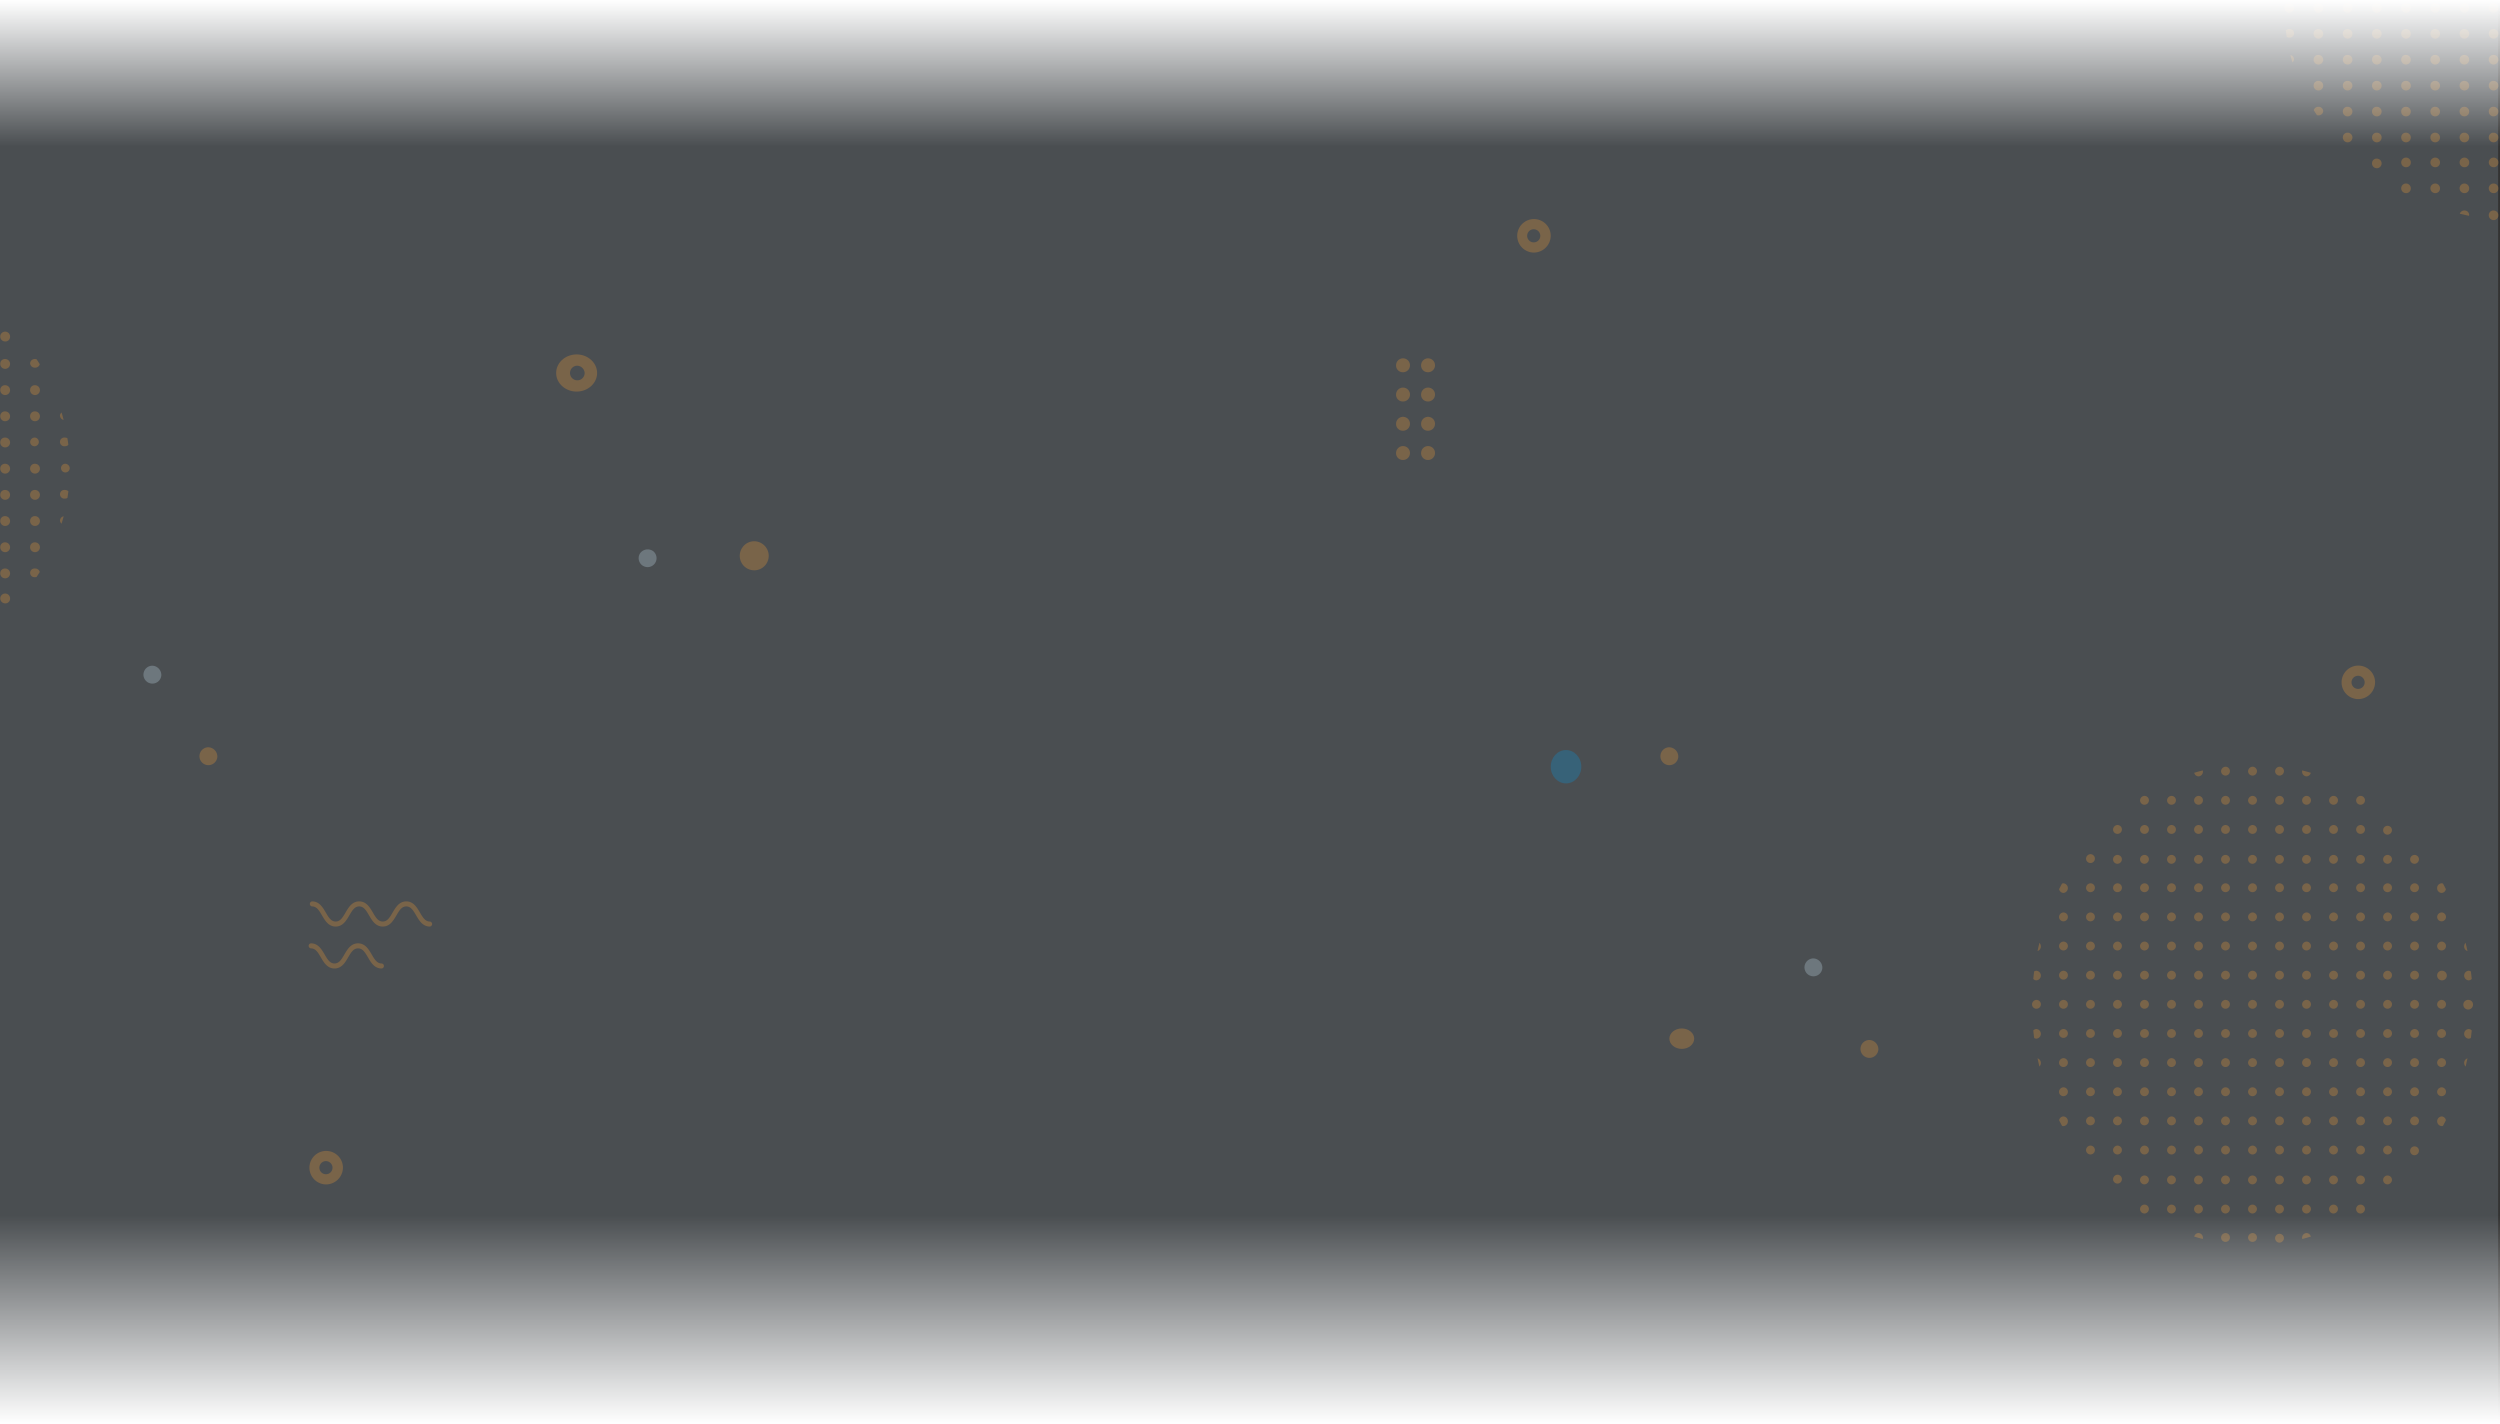 <svg xmlns="http://www.w3.org/2000/svg" xmlns:xlink="http://www.w3.org/1999/xlink" width="1329" height="757" viewBox="0 0 1329 757">
  <rect x="0" y="0" width="1329" height="757" fill="#333333" stroke="none"/>
  <defs>
    <clipPath id="clip-path">
      <rect id="Rectángulo_345161" data-name="Rectángulo 345161" width="1329" height="701" transform="translate(0 0.107)" fill="#636363" opacity="0.25"/>
    </clipPath>
    <linearGradient id="linear-gradient" x1="0.5" x2="0.5" y2="1" gradientUnits="objectBoundingBox">
      <stop offset="0" stop-color="#fff"/>
      <stop offset="1" stop-color="#fff" stop-opacity="0"/>
    </linearGradient>
    <linearGradient id="linear-gradient-2" y1="1" y2="0" xlink:href="#linear-gradient"/>
  </defs>
  <g id="Grupo_1011465" data-name="Grupo 1011465" transform="translate(-136 -8590.107)">
    <path id="Trazado_722288" data-name="Trazado 722288" d="M0,0H1328V757H0Z" transform="translate(136 8590.107)" fill="#d3effd" opacity="0.15"/>
    <g id="Enmascarar_grupo_1011252" data-name="Enmascarar grupo 1011252" transform="translate(136 8590)" opacity="0.67" clip-path="url(#clip-path)">
      <g id="Grupo_990811" data-name="Grupo 990811" transform="translate(-222 -108.518)" opacity="0.39">
        <g id="Grupo_990789" data-name="Grupo 990789" transform="translate(0 0)">
          <path id="Trazado_699610" data-name="Trazado 699610" d="M240.617,97.461a2.319,2.319,0,1,1-2.6,2.3,2.464,2.464,0,0,1,2.6-2.3m-18.472,2.3a2.616,2.616,0,1,0,2.6-2.3,2.464,2.464,0,0,0-2.6,2.3m-15.864,0a2.616,2.616,0,1,0,2.6-2.3,2.461,2.461,0,0,0-2.6,2.3M5.2,85.842a2.188,2.188,0,0,0-.864-1.7c-.384,1.3-.761,2.609-1.1,3.929A2.374,2.374,0,0,0,5.2,85.842M190.412,99.764a2.617,2.617,0,1,0,2.6-2.3,2.461,2.461,0,0,0-2.6,2.3M2.6,102.065a2.319,2.319,0,1,0,0-4.6,2.848,2.848,0,0,0-1.359.345c-.186,1.186-.356,2.373-.5,3.57a2.758,2.758,0,0,0,1.858.689m76.742-2.3a2.617,2.617,0,1,0,2.6-2.3,2.46,2.46,0,0,0-2.6,2.3m47.6,0a2.618,2.618,0,1,0,2.6-2.3,2.46,2.46,0,0,0-2.6,2.3m-15.87,0a2.618,2.618,0,1,0,2.6-2.3,2.463,2.463,0,0,0-2.6,2.3m-15.866,0a2.616,2.616,0,1,0,2.6-2.3,2.462,2.462,0,0,0-2.6,2.3m47.606,0a2.615,2.615,0,1,0,2.595-2.3,2.458,2.458,0,0,0-2.595,2.3m79.332-13.922a2.616,2.616,0,1,0,2.6-2.307,2.471,2.471,0,0,0-2.6,2.307M158.677,99.764a2.618,2.618,0,1,0,2.6-2.3,2.46,2.46,0,0,0-2.6,2.3m15.867,0a2.617,2.617,0,1,0,2.6-2.3,2.46,2.46,0,0,0-2.6,2.3m15.867-13.922a2.617,2.617,0,1,0,2.6-2.307,2.468,2.468,0,0,0-2.6,2.307m-47.6,0a2.614,2.614,0,1,0,2.595-2.307,2.464,2.464,0,0,0-2.595,2.307m15.864,0a2.618,2.618,0,1,0,2.6-2.307,2.467,2.467,0,0,0-2.6,2.307m-126.941,0a2.617,2.617,0,1,0,2.595-2.307,2.465,2.465,0,0,0-2.595,2.307m174.544,0a2.616,2.616,0,1,0,2.6-2.307,2.468,2.468,0,0,0-2.6,2.307m31.735,0a2.617,2.617,0,1,0,2.6-2.307,2.472,2.472,0,0,0-2.6,2.307m-63.471,0a2.617,2.617,0,1,0,2.6-2.307,2.467,2.467,0,0,0-2.6,2.307m-111.077,0a2.619,2.619,0,1,0,2.6-2.307,2.471,2.471,0,0,0-2.6,2.307m-15.863,0a2.617,2.617,0,1,0,2.6-2.307,2.468,2.468,0,0,0-2.6,2.307m31.735,0a2.617,2.617,0,1,0,2.6-2.307,2.467,2.467,0,0,0-2.6,2.307m47.6,0a2.618,2.618,0,1,0,2.6-2.307,2.467,2.467,0,0,0-2.6,2.307m-31.736,0a2.615,2.615,0,1,0,2.6-2.307,2.469,2.469,0,0,0-2.6,2.307m15.866,0a2.618,2.618,0,1,0,2.6-2.307,2.47,2.47,0,0,0-2.6,2.307m-95.205,0a2.469,2.469,0,0,0,2.6,2.306,2.323,2.323,0,1,0,0-4.613,2.467,2.467,0,0,0-2.6,2.307m47.6,13.922a2.62,2.62,0,1,0,2.6-2.3,2.465,2.465,0,0,0-2.6,2.3M47.6,113.687a2.617,2.617,0,1,0,2.6-2.3,2.464,2.464,0,0,0-2.6,2.3m-31.738,0a2.464,2.464,0,0,0,2.6,2.306,2.322,2.322,0,1,0,0-4.611,2.465,2.465,0,0,0-2.6,2.3m47.6,0a2.62,2.62,0,1,0,2.6-2.3,2.467,2.467,0,0,0-2.6,2.3M2.6,129.916a2.322,2.322,0,1,0,0-4.611A2.742,2.742,0,0,0,.74,126c.144,1.2.313,2.381.5,3.567a2.851,2.851,0,0,0,1.359.349m76.742-16.229a2.617,2.617,0,1,0,2.6-2.3,2.463,2.463,0,0,0-2.6,2.3m95.205,13.922a2.617,2.617,0,1,0,2.6-2.3,2.467,2.467,0,0,0-2.6,2.3M95.207,113.687a2.615,2.615,0,1,0,2.6-2.3,2.464,2.464,0,0,0-2.6,2.3m63.471,13.922a2.618,2.618,0,1,0,2.6-2.3,2.467,2.467,0,0,0-2.6,2.3m63.468,0a2.616,2.616,0,1,0,2.6-2.3,2.471,2.471,0,0,0-2.6,2.3m-31.733,0a2.617,2.617,0,1,0,2.6-2.3,2.468,2.468,0,0,0-2.6,2.3m47.6,0a2.617,2.617,0,1,0,2.6-2.3,2.473,2.473,0,0,0-2.6,2.3m-31.735,0a2.616,2.616,0,1,0,2.6-2.3,2.468,2.468,0,0,0-2.6,2.3M31.736,113.687a2.617,2.617,0,1,0,2.595-2.3,2.461,2.461,0,0,0-2.595,2.3M0,113.687a2.463,2.463,0,0,0,2.6,2.306,2.322,2.322,0,1,0,0-4.611,2.463,2.463,0,0,0-2.6,2.3M15.867,99.764a2.462,2.462,0,0,0,2.6,2.3,2.319,2.319,0,1,0,0-4.6,2.466,2.466,0,0,0-2.6,2.3m222.148,13.923a2.617,2.617,0,1,0,2.6-2.3,2.468,2.468,0,0,0-2.6,2.3m-15.87,0a2.616,2.616,0,1,0,2.6-2.3,2.467,2.467,0,0,0-2.6,2.3M31.736,99.764a2.617,2.617,0,1,0,2.595-2.3,2.458,2.458,0,0,0-2.595,2.3m15.869,0a2.617,2.617,0,1,0,2.6-2.3,2.461,2.461,0,0,0-2.6,2.3m95.208,13.923a2.615,2.615,0,1,0,2.595-2.3,2.46,2.46,0,0,0-2.595,2.3m15.864,0a2.618,2.618,0,1,0,2.6-2.3,2.463,2.463,0,0,0-2.6,2.3m-47.6,0a2.618,2.618,0,1,0,2.6-2.3,2.465,2.465,0,0,0-2.6,2.3m95.208,0a2.616,2.616,0,1,0,2.6-2.3,2.464,2.464,0,0,0-2.6,2.3m-79.338,0a2.618,2.618,0,1,0,2.6-2.3,2.463,2.463,0,0,0-2.6,2.3m63.469,0a2.617,2.617,0,1,0,2.6-2.3,2.463,2.463,0,0,0-2.6,2.3m-15.867,0a2.617,2.617,0,1,0,2.6-2.3,2.463,2.463,0,0,0-2.6,2.3M79.339,16.229a2.618,2.618,0,0,0,5.2,0,2.617,2.617,0,0,0-5.2,0M206.28,58a2.616,2.616,0,1,0,2.6-2.3,2.458,2.458,0,0,0-2.6,2.3M126.943,30.153a2.618,2.618,0,0,0,5.2,0,2.618,2.618,0,0,0-5.2,0m-31.736,0a2.615,2.615,0,0,0,5.194,0,2.615,2.615,0,0,0-5.194,0m15.866,0a2.618,2.618,0,0,0,5.2,0,2.618,2.618,0,0,0-5.2,0m47.6,0a2.618,2.618,0,0,0,5.2,0,2.618,2.618,0,0,0-5.2,0m31.735,0a2.617,2.617,0,0,0,5.2,0,2.617,2.617,0,0,0-5.2,0m21.064,0a2.616,2.616,0,0,0-5.2,0,2.616,2.616,0,0,0,5.2,0m-50.2-25.539a2.564,2.564,0,0,0,2.507-1.728c-1.663-.4-3.331-.781-5.026-1.125a2.176,2.176,0,0,0-.079.547,2.466,2.466,0,0,0,2.6,2.306m79.342,162.454a2.322,2.322,0,1,0,0,4.611,2.678,2.678,0,0,0,.838-.137c.582-.872,1.154-1.753,1.7-2.645a2.542,2.542,0,0,0-2.534-1.828M79.339,30.153a2.617,2.617,0,0,0,5.2,0,2.617,2.617,0,0,0-5.2,0m95.205,0a2.617,2.617,0,0,0,5.2,0,2.617,2.617,0,0,0-5.2,0m-126.94,0a2.617,2.617,0,0,0,5.2,0,2.617,2.617,0,0,0-5.2,0m15.863,0a2.619,2.619,0,0,0,5.2,0,2.619,2.619,0,0,0-5.2,0m79.345,0a2.614,2.614,0,0,0,5.192,0,2.614,2.614,0,0,0-5.192,0m47.6-13.924a2.618,2.618,0,0,0,5.2,0,2.617,2.617,0,0,0-5.2,0M111.072,2.309a2.618,2.618,0,0,0,5.2,0,2.617,2.617,0,0,0-5.2,0m63.472,13.92a2.618,2.618,0,0,0,5.2,0,2.617,2.617,0,0,0-5.2,0m-111.077,0a2.62,2.62,0,0,0,5.2,0,2.62,2.62,0,0,0-5.2,0m63.475-13.92a2.618,2.618,0,0,0,5.2,0,2.617,2.617,0,0,0-5.2,0m15.87,0a2.614,2.614,0,0,0,5.192,0,2.614,2.614,0,0,0-5.192,0M97.8,4.615a2.465,2.465,0,0,0,2.6-2.306,1.7,1.7,0,0,0-.085-.547c-1.69.345-3.354.726-5.014,1.125a2.552,2.552,0,0,0,2.5,1.728m13.27,11.614a2.619,2.619,0,0,0,5.2,0,2.618,2.618,0,0,0-5.2,0m-15.866,0a2.616,2.616,0,0,0,5.194,0,2.615,2.615,0,0,0-5.194,0m47.606,111.38a2.615,2.615,0,1,0,2.595-2.3,2.464,2.464,0,0,0-2.595,2.3m0-111.38a2.615,2.615,0,0,0,5.192,0,2.615,2.615,0,0,0-5.192,0m15.864,0a2.619,2.619,0,0,0,5.2,0,2.618,2.618,0,0,0-5.2,0m-31.735,0a2.619,2.619,0,0,0,5.2,0,2.618,2.618,0,0,0-5.2,0M238.015,71.923a2.617,2.617,0,1,0,2.6-2.3,2.468,2.468,0,0,0-2.6,2.3m-79.338,0a2.618,2.618,0,1,0,2.6-2.3,2.463,2.463,0,0,0-2.6,2.3m-15.864,0a2.615,2.615,0,1,0,2.595-2.3,2.46,2.46,0,0,0-2.595,2.3m31.731,0a2.617,2.617,0,1,0,2.6-2.3,2.463,2.463,0,0,0-2.6,2.3m15.867,0a2.617,2.617,0,1,0,2.6-2.3,2.463,2.463,0,0,0-2.6,2.3m15.869,0a2.616,2.616,0,1,0,2.6-2.3,2.464,2.464,0,0,0-2.6,2.3m-79.338,0a2.618,2.618,0,1,0,2.6-2.3,2.463,2.463,0,0,0-2.6,2.3m-95.207,0a2.617,2.617,0,1,0,2.595-2.3,2.461,2.461,0,0,0-2.595,2.3m15.869,0a2.617,2.617,0,1,0,2.6-2.3,2.464,2.464,0,0,0-2.6,2.3m15.863,0a2.62,2.62,0,1,0,2.6-2.3,2.467,2.467,0,0,0-2.6,2.3m-47.6,0a2.464,2.464,0,0,0,2.6,2.3,2.32,2.32,0,1,0,0-4.605,2.461,2.461,0,0,0-2.6,2.3m95.205,0a2.618,2.618,0,1,0,2.6-2.3,2.465,2.465,0,0,0-2.6,2.3m-31.733,0a2.617,2.617,0,1,0,2.6-2.3,2.463,2.463,0,0,0-2.6,2.3m15.867,0a2.615,2.615,0,1,0,2.6-2.3,2.464,2.464,0,0,0-2.6,2.3M222.145,58a2.616,2.616,0,1,0,2.6-2.3,2.461,2.461,0,0,0-2.6,2.3m-63.468,0a2.618,2.618,0,1,0,2.6-2.3,2.457,2.457,0,0,0-2.6,2.3m-15.864,0a2.615,2.615,0,1,0,2.595-2.3,2.454,2.454,0,0,0-2.595,2.3m79.332,13.928a2.616,2.616,0,1,0,2.6-2.3,2.467,2.467,0,0,0-2.6,2.3M111.072,58a2.618,2.618,0,1,0,2.6-2.3,2.459,2.459,0,0,0-2.6,2.3m79.339,0a2.617,2.617,0,1,0,2.6-2.3,2.457,2.457,0,0,0-2.6,2.3m-15.867,0a2.617,2.617,0,1,0,2.6-2.3,2.457,2.457,0,0,0-2.6,2.3m-47.6,0a2.618,2.618,0,1,0,2.6-2.3,2.457,2.457,0,0,0-2.6,2.3M47.6,58a2.617,2.617,0,1,0,2.6-2.3A2.458,2.458,0,0,0,47.6,58M31.736,58a2.617,2.617,0,1,0,2.595-2.3A2.455,2.455,0,0,0,31.736,58m47.6,0a2.617,2.617,0,1,0,2.6-2.3,2.457,2.457,0,0,0-2.6,2.3M63.468,58a2.62,2.62,0,1,0,2.6-2.3,2.461,2.461,0,0,0-2.6,2.3m31.739,0a2.616,2.616,0,1,0,2.6-2.3,2.458,2.458,0,0,0-2.6,2.3m52.8,153.15a2.615,2.615,0,1,0-2.6,2.3,2.464,2.464,0,0,0,2.6-2.3M68.669,44.075a2.62,2.62,0,1,0-2.6,2.3,2.464,2.464,0,0,0,2.6-2.3M256.481,97.461a2.319,2.319,0,1,0,0,4.6,2.764,2.764,0,0,0,1.855-.689c-.142-1.2-.312-2.384-.5-3.57a2.838,2.838,0,0,0-1.357-.345M84.536,44.075a2.617,2.617,0,1,0-2.6,2.3,2.462,2.462,0,0,0,2.6-2.3m15.864,0a2.615,2.615,0,1,0-2.6,2.3,2.461,2.461,0,0,0,2.6-2.3M238.015,58a2.462,2.462,0,0,0,2.6,2.3,2.532,2.532,0,0,0,2.534-1.823c-.542-.887-1.113-1.768-1.7-2.645a2.842,2.842,0,0,0-.838-.135,2.469,2.469,0,0,0-2.6,2.3m15.867,27.847a2.376,2.376,0,0,0,1.956,2.225c-.334-1.32-.708-2.627-1.1-3.929a2.185,2.185,0,0,0-.861,1.7M52.8,44.075a2.617,2.617,0,1,0-2.6,2.3,2.464,2.464,0,0,0,2.6-2.3m126.94,0a2.617,2.617,0,1,0-2.593,2.3,2.462,2.462,0,0,0,2.593-2.3m15.867,0a2.617,2.617,0,1,0-2.6,2.3,2.463,2.463,0,0,0,2.6-2.3m15.867,0a2.616,2.616,0,1,0-2.6,2.3,2.462,2.462,0,0,0,2.6-2.3m-47.6,0a2.618,2.618,0,1,0-2.6,2.3,2.465,2.465,0,0,0,2.6-2.3m-31.735,0a2.618,2.618,0,1,0-2.6,2.3,2.464,2.464,0,0,0,2.6-2.3m15.864,0a2.615,2.615,0,1,0-2.6,2.3,2.463,2.463,0,0,0,2.6-2.3m-31.735,0a2.618,2.618,0,1,0-2.6,2.3,2.465,2.465,0,0,0,2.6-2.3m-5.2,139.228a2.617,2.617,0,1,0,2.6-2.309,2.469,2.469,0,0,0-2.6,2.309m15.87,0a2.617,2.617,0,1,0,2.6-2.309,2.466,2.466,0,0,0-2.6,2.309m-31.736,0a2.615,2.615,0,1,0,2.6-2.309,2.468,2.468,0,0,0-2.6,2.309m63.471,0a2.617,2.617,0,1,0,2.6-2.309,2.466,2.466,0,0,0-2.6,2.309m-79.338,0a2.617,2.617,0,1,0,2.6-2.309,2.466,2.466,0,0,0-2.6,2.309m63.474,0a2.614,2.614,0,1,0,2.595-2.309,2.463,2.463,0,0,0-2.595,2.309m113.668-71.921a2.322,2.322,0,1,0,2.6,2.3,2.464,2.464,0,0,0-2.6-2.3M63.468,183.3a2.619,2.619,0,1,0,2.6-2.309,2.471,2.471,0,0,0-2.6,2.309m190.415-41.772a2.182,2.182,0,0,0,.861,1.7c.387-1.3.761-2.609,1.1-3.924a2.364,2.364,0,0,0-1.956,2.221m2.6-16.226a2.322,2.322,0,1,0,0,4.611,2.841,2.841,0,0,0,1.357-.349c.186-1.186.355-2.368.5-3.567a2.748,2.748,0,0,0-1.855-.695m-29.141,58a2.616,2.616,0,1,0-2.595,2.306,2.46,2.46,0,0,0,2.595-2.306m-195.6,0a2.617,2.617,0,1,0,2.595-2.309,2.464,2.464,0,0,0-2.595,2.309m15.869,0a2.617,2.617,0,1,0,2.6-2.309,2.467,2.467,0,0,0-2.6,2.309m148,27.842a2.617,2.617,0,1,0-2.6,2.3,2.465,2.465,0,0,0,2.6-2.3M100.4,197.225a2.616,2.616,0,1,0-2.6,2.3,2.467,2.467,0,0,0,2.6-2.3m15.87,0a2.618,2.618,0,1,0-2.6,2.3,2.471,2.471,0,0,0,2.6-2.3m31.735,0a2.615,2.615,0,1,0-2.6,2.3,2.469,2.469,0,0,0,2.6-2.3m-15.864,0a2.618,2.618,0,1,0-2.6,2.3,2.471,2.471,0,0,0,2.6-2.3m-63.472,0a2.62,2.62,0,1,0-2.6,2.3,2.47,2.47,0,0,0,2.6-2.3M174.544,183.3a2.617,2.617,0,1,0,2.6-2.309,2.466,2.466,0,0,0-2.6,2.309M84.536,197.225a2.617,2.617,0,1,0-2.6,2.3,2.468,2.468,0,0,0,2.6-2.3m-36.931,0a2.616,2.616,0,1,0,2.6-2.311,2.466,2.466,0,0,0-2.6,2.311m163.871,0a2.617,2.617,0,1,0-2.6,2.3,2.468,2.468,0,0,0,2.6-2.3M100.4,225.069a2.459,2.459,0,0,0-2.6-2.306,2.552,2.552,0,0,0-2.5,1.72c1.66.4,3.331.787,5.014,1.134a1.711,1.711,0,0,0,.085-.547m26.542-97.461a2.618,2.618,0,1,0,2.6-2.3,2.467,2.467,0,0,0-2.6,2.3m52.8,69.616a2.617,2.617,0,1,0-2.593,2.3,2.468,2.468,0,0,0,2.593-2.3m-15.866,0a2.618,2.618,0,1,0-2.6,2.3,2.472,2.472,0,0,0,2.6-2.3m-2.6,25.539a2.46,2.46,0,0,0-2.6,2.306,2.194,2.194,0,0,0,.079.547c1.694-.346,3.363-.732,5.026-1.134a2.564,2.564,0,0,0-2.507-1.72m-34.332,2.306a2.618,2.618,0,1,0,2.6-2.306,2.465,2.465,0,0,0-2.6,2.306M227.34,44.075a2.616,2.616,0,1,0-2.595,2.3,2.459,2.459,0,0,0,2.595-2.3M111.072,225.069a2.618,2.618,0,1,0,2.6-2.306,2.467,2.467,0,0,0-2.6,2.306m36.933,0a2.615,2.615,0,1,0-2.6,2.3,2.461,2.461,0,0,0,2.6-2.3m31.736-13.924a2.617,2.617,0,1,0-2.593,2.3,2.463,2.463,0,0,0,2.593-2.3M18.463,60.3a2.319,2.319,0,1,0,0-4.6,2.909,2.909,0,0,0-.846.135q-.862,1.316-1.691,2.645A2.54,2.54,0,0,0,18.463,60.3M31.736,44.075a2.617,2.617,0,1,0,2.595-2.3,2.462,2.462,0,0,0-2.595,2.3m100.4,167.07a2.618,2.618,0,1,0-2.6,2.3,2.466,2.466,0,0,0,2.6-2.3m-47.6,0a2.617,2.617,0,1,0-2.6,2.3,2.463,2.463,0,0,0,2.6-2.3m31.735,0a2.618,2.618,0,1,0-2.6,2.3,2.466,2.466,0,0,0,2.6-2.3m47.6,0a2.618,2.618,0,1,0-2.6,2.3,2.467,2.467,0,0,0,2.6-2.3m-63.475,0a2.616,2.616,0,1,0-2.6,2.3,2.462,2.462,0,0,0,2.6-2.3m-31.731,0a2.62,2.62,0,1,0-2.6,2.3,2.465,2.465,0,0,0,2.6-2.3m126.94-13.92a2.617,2.617,0,1,0-2.6,2.3,2.47,2.47,0,0,0,2.6-2.3M79.339,141.532a2.617,2.617,0,1,0,2.6-2.307,2.462,2.462,0,0,0-2.6,2.307m15.867,0a2.615,2.615,0,1,0,2.6-2.307,2.463,2.463,0,0,0-2.6,2.307m-31.739,0a2.619,2.619,0,1,0,2.6-2.307,2.466,2.466,0,0,0-2.6,2.307m63.475,0a2.618,2.618,0,1,0,2.6-2.307,2.462,2.462,0,0,0-2.6,2.307m15.87,0a2.614,2.614,0,1,0,2.595-2.307,2.459,2.459,0,0,0-2.595,2.307m-95.208,0a2.617,2.617,0,1,0,2.6-2.307,2.463,2.463,0,0,0-2.6,2.307m63.468,0a2.618,2.618,0,1,0,2.6-2.307,2.464,2.464,0,0,0-2.6,2.307m111.072,13.922a2.616,2.616,0,1,0,2.6-2.3,2.464,2.464,0,0,0-2.6,2.3M31.736,141.532a2.617,2.617,0,1,0,2.595-2.307,2.46,2.46,0,0,0-2.595,2.307M206.28,155.453a2.616,2.616,0,1,0,2.6-2.3,2.462,2.462,0,0,0-2.6,2.3m31.735,0a2.617,2.617,0,1,0,2.6-2.3,2.466,2.466,0,0,0-2.6,2.3M15.867,141.532a2.463,2.463,0,0,0,2.6,2.306,2.323,2.323,0,1,0,0-4.613,2.467,2.467,0,0,0-2.6,2.307m-10.669,0a2.362,2.362,0,0,0-1.961-2.221c.336,1.315.713,2.624,1.1,3.924a2.185,2.185,0,0,0,.864-1.7m26.538-13.923a2.617,2.617,0,1,0,2.595-2.3,2.465,2.465,0,0,0-2.595,2.3m47.6,0a2.617,2.617,0,1,0,2.6-2.3,2.467,2.467,0,0,0-2.6,2.3m111.072,27.845a2.617,2.617,0,1,0,2.6-2.3,2.461,2.461,0,0,0-2.6,2.3M47.6,127.609a2.617,2.617,0,1,0,2.6-2.3,2.468,2.468,0,0,0-2.6,2.3m111.072,13.923a2.618,2.618,0,1,0,2.6-2.307,2.462,2.462,0,0,0-2.6,2.307M95.207,127.609a2.616,2.616,0,1,0,2.6-2.3,2.469,2.469,0,0,0-2.6,2.3m15.866,0a2.618,2.618,0,1,0,2.6-2.3,2.47,2.47,0,0,0-2.6,2.3m-47.6,0a2.62,2.62,0,1,0,2.6-2.3,2.472,2.472,0,0,0-2.6,2.3m126.944,13.923a2.617,2.617,0,1,0,2.6-2.307,2.462,2.462,0,0,0-2.6,2.307m15.869,0a2.616,2.616,0,1,0,2.6-2.307,2.463,2.463,0,0,0-2.6,2.307m-31.736,0a2.617,2.617,0,1,0,2.6-2.307,2.462,2.462,0,0,0-2.6,2.307M15.867,127.609a2.469,2.469,0,0,0,2.6,2.307,2.322,2.322,0,1,0,0-4.611,2.465,2.465,0,0,0-2.6,2.3m222.148,13.923a2.617,2.617,0,1,0,2.6-2.307,2.467,2.467,0,0,0-2.6,2.307m-15.87,0a2.616,2.616,0,1,0,2.6-2.307,2.466,2.466,0,0,0-2.6,2.307M206.28,169.376a2.616,2.616,0,1,0,2.6-2.307,2.463,2.463,0,0,0-2.6,2.307m-63.468,0a2.614,2.614,0,1,0,2.595-2.307,2.459,2.459,0,0,0-2.595,2.307m-15.87,0a2.618,2.618,0,1,0,2.6-2.307,2.462,2.462,0,0,0-2.6,2.307m31.735,0a2.618,2.618,0,1,0,2.6-2.307,2.462,2.462,0,0,0-2.6,2.307m-47.6,0a2.618,2.618,0,1,0,2.6-2.307,2.464,2.464,0,0,0-2.6,2.307m63.472,0a2.617,2.617,0,1,0,2.6-2.307,2.462,2.462,0,0,0-2.6,2.307m15.867,0a2.617,2.617,0,1,0,2.6-2.307,2.462,2.462,0,0,0-2.6,2.307m-158.676,0a2.617,2.617,0,1,0,2.595-2.307,2.46,2.46,0,0,0-2.595,2.307m15.869,0a2.617,2.617,0,1,0,2.6-2.307,2.463,2.463,0,0,0-2.6,2.307m47.6,0a2.615,2.615,0,1,0,2.6-2.307,2.463,2.463,0,0,0-2.6,2.307M190.412,183.3a2.617,2.617,0,1,0,2.6-2.309,2.467,2.467,0,0,0-2.6,2.309m31.733-13.927a2.616,2.616,0,1,0,2.6-2.307,2.465,2.465,0,0,0-2.6,2.307m-142.805,0a2.617,2.617,0,1,0,2.6-2.307,2.462,2.462,0,0,0-2.6,2.307m-15.872,0a2.619,2.619,0,1,0,2.6-2.307,2.466,2.466,0,0,0-2.6,2.307M31.736,155.453a2.617,2.617,0,1,0,2.595-2.3,2.459,2.459,0,0,0-2.595,2.3m95.207,0a2.618,2.618,0,1,0,2.6-2.3,2.461,2.461,0,0,0-2.6,2.3m-15.87,0a2.618,2.618,0,1,0,2.6-2.3,2.463,2.463,0,0,0-2.6,2.3m-15.866,0a2.616,2.616,0,1,0,2.6-2.3,2.462,2.462,0,0,0-2.6,2.3m63.471,0a2.618,2.618,0,1,0,2.6-2.3,2.461,2.461,0,0,0-2.6,2.3m-15.864,0a2.615,2.615,0,1,0,2.595-2.3,2.458,2.458,0,0,0-2.595,2.3m-63.474,0a2.617,2.617,0,1,0,2.6-2.3,2.461,2.461,0,0,0-2.6,2.3M206.28,183.3a2.616,2.616,0,1,0,2.6-2.309,2.467,2.467,0,0,0-2.6,2.309M21.066,169.376a2.465,2.465,0,0,0-2.6-2.307,2.547,2.547,0,0,0-2.537,1.828q.826,1.338,1.691,2.645a2.74,2.74,0,0,0,.846.137,2.465,2.465,0,0,0,2.6-2.3m-5.2-13.923a2.462,2.462,0,0,0,2.6,2.3,2.32,2.32,0,1,0,0-4.607,2.464,2.464,0,0,0-2.6,2.3m158.677,0a2.617,2.617,0,1,0,2.6-2.3,2.461,2.461,0,0,0-2.6,2.3m-126.94,0a2.617,2.617,0,1,0,2.6-2.3,2.462,2.462,0,0,0-2.6,2.3m15.863,0a2.62,2.62,0,1,0,2.6-2.3,2.465,2.465,0,0,0-2.6,2.3" transform="translate(0 243.777)" fill="#ffa031"/>
          <path id="Trazado_699611" data-name="Trazado 699611" d="M950.839,335a2.571,2.571,0,1,1-2.354,2.563A2.465,2.465,0,0,1,950.839,335m-16.713,2.563A2.358,2.358,0,1,0,936.477,335a2.462,2.462,0,0,0-2.352,2.563m-14.354,0A2.359,2.359,0,1,0,922.12,335a2.459,2.459,0,0,0-2.349,2.563M737.826,322.069a2.653,2.653,0,0,0-.782-1.894c-.348,1.449-.689,2.9-.991,4.372a2.532,2.532,0,0,0,1.773-2.478m167.586,15.492A2.361,2.361,0,1,0,907.765,335a2.461,2.461,0,0,0-2.353,2.563m-169.939,2.56a2.571,2.571,0,0,0,0-5.123,2.22,2.22,0,0,0-1.231.384c-.167,1.319-.32,2.642-.45,3.972a2.245,2.245,0,0,0,1.681.767m69.437-2.56a2.361,2.361,0,1,0,2.35-2.563,2.46,2.46,0,0,0-2.35,2.563m43.074,0A2.361,2.361,0,1,0,850.335,335a2.461,2.461,0,0,0-2.352,2.563m-14.36,0A2.36,2.36,0,1,0,835.976,335a2.462,2.462,0,0,0-2.353,2.563m-14.356,0A2.359,2.359,0,1,0,821.616,335a2.461,2.461,0,0,0-2.349,2.563m43.075,0A2.358,2.358,0,1,0,864.69,335a2.457,2.457,0,0,0-2.348,2.563m71.783-15.492a2.358,2.358,0,1,0,2.352-2.566,2.47,2.47,0,0,0-2.352,2.566M876.7,337.561A2.359,2.359,0,1,0,879.048,335a2.458,2.458,0,0,0-2.349,2.563m14.356,0A2.361,2.361,0,1,0,893.41,335a2.459,2.459,0,0,0-2.356,2.563m14.357-15.492a2.361,2.361,0,1,0,2.353-2.566,2.469,2.469,0,0,0-2.353,2.566m-43.069,0a2.358,2.358,0,1,0,2.348-2.566,2.466,2.466,0,0,0-2.348,2.566m14.356,0a2.359,2.359,0,1,0,2.349-2.566,2.467,2.467,0,0,0-2.349,2.566m-114.861,0a2.36,2.36,0,1,0,2.348-2.566,2.467,2.467,0,0,0-2.348,2.566m157.934,0a2.359,2.359,0,1,0,2.349-2.566,2.468,2.468,0,0,0-2.349,2.566m28.713,0a2.36,2.36,0,1,0,2.354-2.566,2.472,2.472,0,0,0-2.354,2.566m-57.43,0a2.361,2.361,0,1,0,2.356-2.566,2.467,2.467,0,0,0-2.356,2.566m-100.505,0A2.362,2.362,0,1,0,792.9,319.5a2.471,2.471,0,0,0-2.354,2.566m-14.352,0a2.36,2.36,0,1,0,2.349-2.566,2.467,2.467,0,0,0-2.349,2.566m28.711,0a2.361,2.361,0,1,0,2.35-2.566,2.469,2.469,0,0,0-2.35,2.566m43.074,0a2.361,2.361,0,1,0,2.352-2.566,2.469,2.469,0,0,0-2.352,2.566m-28.716,0a2.359,2.359,0,1,0,2.349-2.566,2.47,2.47,0,0,0-2.349,2.566m14.356,0a2.361,2.361,0,1,0,2.353-2.566,2.47,2.47,0,0,0-2.353,2.566m-86.144,0a2.361,2.361,0,1,0,2.349-2.566,2.469,2.469,0,0,0-2.349,2.566m43.07,15.492A2.362,2.362,0,1,0,792.9,335a2.463,2.463,0,0,0-2.354,2.563M776.2,353.055a2.36,2.36,0,1,0,2.349-2.566,2.462,2.462,0,0,0-2.349,2.566m-28.718,0a2.361,2.361,0,1,0,2.349-2.566,2.465,2.465,0,0,0-2.349,2.566m43.07,0a2.362,2.362,0,1,0,2.354-2.566,2.466,2.466,0,0,0-2.354,2.566m-55.077,18.059a2.576,2.576,0,0,0,0-5.132,2.241,2.241,0,0,0-1.681.775c.13,1.333.283,2.648.45,3.968a2.227,2.227,0,0,0,1.231.39m69.437-18.059a2.361,2.361,0,1,0,2.35-2.566,2.464,2.464,0,0,0-2.35,2.566m86.145,15.49a2.361,2.361,0,1,0,2.356-2.563,2.469,2.469,0,0,0-2.356,2.563m-71.787-15.49a2.359,2.359,0,1,0,2.349-2.566,2.465,2.465,0,0,0-2.349,2.566m57.431,15.49a2.359,2.359,0,1,0,2.349-2.563,2.469,2.469,0,0,0-2.349,2.563m57.427,0a2.358,2.358,0,1,0,2.352-2.563,2.472,2.472,0,0,0-2.352,2.563m-28.714,0a2.361,2.361,0,1,0,2.353-2.563,2.471,2.471,0,0,0-2.353,2.563m43.073,0a2.36,2.36,0,1,0,2.354-2.563,2.474,2.474,0,0,0-2.354,2.563m-28.713,0a2.359,2.359,0,1,0,2.349-2.563,2.47,2.47,0,0,0-2.349,2.563m-157.934-15.49a2.36,2.36,0,1,0,2.348-2.566,2.462,2.462,0,0,0-2.348,2.566m-28.716,0a2.361,2.361,0,1,0,2.35-2.566,2.463,2.463,0,0,0-2.35,2.566m14.357-15.495A2.361,2.361,0,1,0,749.828,335a2.461,2.461,0,0,0-2.349,2.563m201.005,15.495a2.36,2.36,0,1,0,2.354-2.566,2.467,2.467,0,0,0-2.354,2.566m-14.359,0a2.358,2.358,0,1,0,2.352-2.566,2.465,2.465,0,0,0-2.352,2.566M761.838,337.561A2.36,2.36,0,1,0,764.185,335a2.458,2.458,0,0,0-2.348,2.563m14.36,0A2.359,2.359,0,1,0,778.546,335a2.459,2.459,0,0,0-2.349,2.563m86.145,15.495a2.358,2.358,0,1,0,2.348-2.566,2.461,2.461,0,0,0-2.348,2.566m14.356,0a2.359,2.359,0,1,0,2.349-2.566,2.462,2.462,0,0,0-2.349,2.566m-43.076,0a2.361,2.361,0,1,0,2.353-2.566,2.465,2.465,0,0,0-2.353,2.566m86.148,0a2.359,2.359,0,1,0,2.349-2.566,2.463,2.463,0,0,0-2.349,2.566m-71.788,0a2.361,2.361,0,1,0,2.352-2.566,2.464,2.464,0,0,0-2.352,2.566m57.428,0a2.361,2.361,0,1,0,2.353-2.566,2.464,2.464,0,0,0-2.353,2.566m-14.357,0a2.361,2.361,0,1,0,2.356-2.566,2.462,2.462,0,0,0-2.356,2.566M804.909,244.606a2.361,2.361,0,1,0,2.35-2.566,2.46,2.46,0,0,0-2.35,2.566m114.862,46.476a2.359,2.359,0,1,0,2.349-2.563,2.454,2.454,0,0,0-2.349,2.563M847.983,260.1a2.362,2.362,0,1,0,2.352-2.569,2.469,2.469,0,0,0-2.352,2.569m-28.716,0a2.359,2.359,0,1,0,2.349-2.569,2.47,2.47,0,0,0-2.349,2.569m14.356,0a2.361,2.361,0,1,0,2.353-2.569,2.47,2.47,0,0,0-2.353,2.569m43.076,0a2.36,2.36,0,1,0,2.349-2.569A2.467,2.467,0,0,0,876.7,260.1m28.713,0a2.361,2.361,0,1,0,2.353-2.569,2.47,2.47,0,0,0-2.353,2.569m19.059,0a2.359,2.359,0,1,0-2.35,2.568,2.465,2.465,0,0,0,2.35-2.568m-45.423-28.419a2.4,2.4,0,0,0,2.268-1.923c-1.5-.445-3.014-.869-4.547-1.252a2.835,2.835,0,0,0-.07.609,2.466,2.466,0,0,0,2.349,2.566m71.791,180.774a2.576,2.576,0,0,0,0,5.132,2.028,2.028,0,0,0,.76-.154c.526-.969,1.043-1.95,1.533-2.944a2.409,2.409,0,0,0-2.293-2.035M804.909,260.1a2.361,2.361,0,1,0,2.35-2.569,2.469,2.469,0,0,0-2.35,2.569m86.145,0a2.361,2.361,0,1,0,2.356-2.569,2.467,2.467,0,0,0-2.356,2.569m-114.857,0a2.36,2.36,0,1,0,2.349-2.569A2.467,2.467,0,0,0,776.2,260.1m14.352,0a2.362,2.362,0,1,0,2.354-2.569,2.472,2.472,0,0,0-2.354,2.569m71.794,0a2.358,2.358,0,1,0,2.348-2.569,2.466,2.466,0,0,0-2.348,2.569m43.069-15.495a2.361,2.361,0,1,0,2.353-2.566,2.461,2.461,0,0,0-2.353,2.566m-71.788-15.49a2.361,2.361,0,1,0,2.353-2.569,2.469,2.469,0,0,0-2.353,2.569m57.431,15.49a2.361,2.361,0,1,0,2.356-2.566,2.459,2.459,0,0,0-2.356,2.566m-100.505,0a2.362,2.362,0,1,0,2.354-2.566,2.463,2.463,0,0,0-2.354,2.566m57.434-15.49a2.362,2.362,0,1,0,2.352-2.569,2.468,2.468,0,0,0-2.352,2.569m14.36,0a2.358,2.358,0,1,0,2.348-2.569,2.465,2.465,0,0,0-2.348,2.569m-40.726,2.566a2.465,2.465,0,0,0,2.35-2.566,2.337,2.337,0,0,0-.075-.609c-1.53.384-3.035.808-4.538,1.252a2.393,2.393,0,0,0,2.263,1.923m12.007,12.924a2.361,2.361,0,1,0,2.353-2.566,2.462,2.462,0,0,0-2.353,2.566m-14.356,0a2.359,2.359,0,1,0,2.349-2.566,2.461,2.461,0,0,0-2.349,2.566m43.075,123.939a2.358,2.358,0,1,0,2.348-2.563,2.468,2.468,0,0,0-2.348,2.563m0-123.939a2.358,2.358,0,1,0,2.348-2.566,2.457,2.457,0,0,0-2.348,2.566m14.356,0a2.359,2.359,0,1,0,2.349-2.566,2.458,2.458,0,0,0-2.349,2.566m-28.716,0a2.361,2.361,0,1,0,2.352-2.566,2.461,2.461,0,0,0-2.352,2.566m100.5,61.976a2.36,2.36,0,1,0,2.354-2.565,2.467,2.467,0,0,0-2.354,2.565m-71.786,0a2.359,2.359,0,1,0,2.349-2.565,2.461,2.461,0,0,0-2.349,2.565m-14.356,0a2.358,2.358,0,1,0,2.348-2.565,2.46,2.46,0,0,0-2.348,2.565m28.711,0a2.361,2.361,0,1,0,2.356-2.565,2.461,2.461,0,0,0-2.356,2.565m14.357,0a2.361,2.361,0,1,0,2.353-2.565,2.464,2.464,0,0,0-2.353,2.565m14.36,0a2.359,2.359,0,1,0,2.349-2.565,2.462,2.462,0,0,0-2.349,2.565m-71.788,0a2.361,2.361,0,1,0,2.352-2.565,2.463,2.463,0,0,0-2.352,2.565m-86.145,0a2.36,2.36,0,1,0,2.348-2.565,2.461,2.461,0,0,0-2.348,2.565m14.36,0a2.359,2.359,0,1,0,2.349-2.565,2.461,2.461,0,0,0-2.349,2.565m14.352,0a2.362,2.362,0,1,0,2.354-2.565,2.466,2.466,0,0,0-2.354,2.565m-43.07,0a2.361,2.361,0,1,0,2.349-2.565,2.464,2.464,0,0,0-2.349,2.565m86.144,0a2.361,2.361,0,1,0,2.353-2.565,2.465,2.465,0,0,0-2.353,2.565m-28.714,0a2.361,2.361,0,1,0,2.35-2.565,2.463,2.463,0,0,0-2.35,2.565m14.358,0a2.359,2.359,0,1,0,2.349-2.565,2.464,2.464,0,0,0-2.349,2.565m114.858-15.5a2.358,2.358,0,1,0,2.352-2.563,2.456,2.456,0,0,0-2.352,2.563m-57.427,0a2.359,2.359,0,1,0,2.349-2.563,2.453,2.453,0,0,0-2.349,2.563m-14.356,0a2.358,2.358,0,1,0,2.348-2.563,2.452,2.452,0,0,0-2.348,2.563m71.783,15.5a2.358,2.358,0,1,0,2.352-2.565,2.464,2.464,0,0,0-2.352,2.565m-100.5-15.5a2.36,2.36,0,1,0,2.353-2.563,2.457,2.457,0,0,0-2.353,2.563m71.788,0a2.361,2.361,0,1,0,2.353-2.563,2.456,2.456,0,0,0-2.353,2.563m-14.357,0a2.361,2.361,0,1,0,2.356-2.563,2.453,2.453,0,0,0-2.356,2.563m-43.071,0a2.361,2.361,0,1,0,2.352-2.563,2.456,2.456,0,0,0-2.352,2.563m-71.786,0a2.359,2.359,0,1,0,2.349-2.563,2.453,2.453,0,0,0-2.349,2.563m-14.36,0a2.36,2.36,0,1,0,2.348-2.563,2.453,2.453,0,0,0-2.348,2.563m43.071,0a2.361,2.361,0,1,0,2.35-2.563,2.455,2.455,0,0,0-2.35,2.563m-14.36,0a2.362,2.362,0,1,0,2.354-2.563,2.458,2.458,0,0,0-2.354,2.563m28.718,0a2.359,2.359,0,1,0,2.349-2.563,2.456,2.456,0,0,0-2.349,2.563M867.041,461.5a2.358,2.358,0,1,0-2.35,2.561,2.463,2.463,0,0,0,2.35-2.561M795.255,275.592a2.362,2.362,0,1,0-2.352,2.563,2.463,2.463,0,0,0,2.352-2.563M965.192,335a2.571,2.571,0,0,0,0,5.123,2.254,2.254,0,0,0,1.681-.767c-.13-1.336-.282-2.653-.451-3.972a2.206,2.206,0,0,0-1.231-.384M809.612,275.592a2.361,2.361,0,1,0-2.353,2.563,2.463,2.463,0,0,0,2.353-2.563m14.354,0a2.359,2.359,0,1,0-2.35,2.563,2.459,2.459,0,0,0,2.35-2.563m124.517,15.49a2.459,2.459,0,0,0,2.354,2.559,2.4,2.4,0,0,0,2.293-2.029c-.49-.987-1.008-1.967-1.533-2.944a2.182,2.182,0,0,0-.76-.149,2.468,2.468,0,0,0-2.354,2.563m14.357,30.986a2.538,2.538,0,0,0,1.77,2.478c-.3-1.47-.639-2.923-.99-4.372a2.646,2.646,0,0,0-.78,1.894M780.9,275.592a2.359,2.359,0,1,0-2.352,2.563,2.463,2.463,0,0,0,2.352-2.563m114.86,0a2.361,2.361,0,1,0-2.348,2.563,2.464,2.464,0,0,0,2.348-2.563m14.357,0a2.361,2.361,0,1,0-2.35,2.563,2.464,2.464,0,0,0,2.35-2.563m14.356,0a2.359,2.359,0,1,0-2.35,2.563,2.46,2.46,0,0,0,2.35-2.563m-43.071,0a2.359,2.359,0,1,0-2.352,2.563,2.462,2.462,0,0,0,2.352-2.563m-28.711,0a2.361,2.361,0,1,0-2.353,2.563,2.464,2.464,0,0,0,2.353-2.563m14.353,0a2.358,2.358,0,1,0-2.35,2.563,2.462,2.462,0,0,0,2.35-2.563m-28.714,0a2.36,2.36,0,1,0-2.35,2.563,2.464,2.464,0,0,0,2.35-2.563m-4.7,154.93a2.361,2.361,0,1,0,2.353-2.569,2.468,2.468,0,0,0-2.353,2.569m14.36,0a2.362,2.362,0,1,0,2.352-2.569,2.467,2.467,0,0,0-2.352,2.569m-28.716,0a2.359,2.359,0,1,0,2.349-2.569,2.467,2.467,0,0,0-2.349,2.569m57.431,0a2.36,2.36,0,1,0,2.349-2.569,2.464,2.464,0,0,0-2.349,2.569m-71.79,0a2.361,2.361,0,1,0,2.35-2.569,2.466,2.466,0,0,0-2.35,2.569m57.434,0a2.358,2.358,0,1,0,2.348-2.569,2.463,2.463,0,0,0-2.348,2.569m102.849-80.033a2.576,2.576,0,1,0,2.353,2.566,2.465,2.465,0,0,0-2.353-2.566M790.549,430.522a2.362,2.362,0,1,0,2.354-2.569,2.469,2.469,0,0,0-2.354,2.569M962.841,384.04a2.644,2.644,0,0,0,.78,1.894c.35-1.446.687-2.9.99-4.368a2.52,2.52,0,0,0-1.77,2.473m2.35-18.058a2.576,2.576,0,0,0,0,5.132,2.213,2.213,0,0,0,1.231-.39c.168-1.32.32-2.635.451-3.968a2.251,2.251,0,0,0-1.681-.775m-26.368,64.54a2.358,2.358,0,1,0-2.346,2.564,2.461,2.461,0,0,0,2.346-2.564m-176.986,0a2.36,2.36,0,1,0,2.348-2.569,2.464,2.464,0,0,0-2.348,2.569m14.36,0a2.36,2.36,0,1,0,2.349-2.569,2.464,2.464,0,0,0-2.349,2.569M910.115,461.5a2.36,2.36,0,1,0-2.35,2.561,2.465,2.465,0,0,0,2.35-2.561m-86.148-15.492a2.358,2.358,0,1,0-2.35,2.562,2.468,2.468,0,0,0,2.35-2.562m14.36,0a2.36,2.36,0,1,0-2.35,2.562,2.472,2.472,0,0,0,2.35-2.562m28.714,0a2.358,2.358,0,1,0-2.35,2.562,2.47,2.47,0,0,0,2.35-2.562m-14.353,0a2.361,2.361,0,1,0-2.353,2.562,2.473,2.473,0,0,0,2.353-2.562m-57.433,0a2.362,2.362,0,1,0-2.352,2.562,2.472,2.472,0,0,0,2.352-2.562m95.8-15.49a2.361,2.361,0,1,0,2.356-2.569,2.464,2.464,0,0,0-2.356,2.569m-81.442,15.49a2.36,2.36,0,1,0-2.353,2.562,2.471,2.471,0,0,0,2.353-2.562m-33.415,0a2.36,2.36,0,1,0,2.349-2.572,2.464,2.464,0,0,0-2.349,2.572m148.273,0a2.358,2.358,0,1,0-2.35,2.562,2.469,2.469,0,0,0,2.35-2.562M823.967,477a2.458,2.458,0,0,0-2.35-2.566,2.39,2.39,0,0,0-2.263,1.912c1.5.448,3.014.878,4.538,1.261a2.35,2.35,0,0,0,.075-.608m24.016-108.453a2.361,2.361,0,1,0,2.352-2.563,2.471,2.471,0,0,0-2.352,2.563m47.775,77.467a2.36,2.36,0,1,0-2.348,2.562,2.472,2.472,0,0,0,2.348-2.562m-14.359,0a2.359,2.359,0,1,0-2.352,2.562,2.471,2.471,0,0,0,2.352-2.562m-2.352,28.42A2.459,2.459,0,0,0,876.7,477a2.854,2.854,0,0,0,.07.608c1.533-.384,3.043-.814,4.547-1.261a2.4,2.4,0,0,0-2.268-1.912M847.983,477a2.361,2.361,0,1,0,2.352-2.566A2.466,2.466,0,0,0,847.983,477m90.841-201.406a2.358,2.358,0,1,0-2.346,2.563,2.458,2.458,0,0,0,2.346-2.563M833.623,477a2.361,2.361,0,1,0,2.353-2.566A2.467,2.467,0,0,0,833.623,477m33.418,0a2.358,2.358,0,1,0-2.35,2.562,2.461,2.461,0,0,0,2.35-2.562M895.758,461.5a2.36,2.36,0,1,0-2.348,2.561,2.465,2.465,0,0,0,2.348-2.561M749.828,293.641a2.57,2.57,0,0,0,0-5.122,2.235,2.235,0,0,0-.767.149q-.78,1.464-1.529,2.944a2.4,2.4,0,0,0,2.3,2.029m12.009-18.049a2.36,2.36,0,1,0,2.348-2.563,2.461,2.461,0,0,0-2.348,2.563M852.688,461.5a2.361,2.361,0,1,0-2.353,2.561,2.465,2.465,0,0,0,2.353-2.561m-43.076,0a2.36,2.36,0,1,0-2.353,2.561,2.464,2.464,0,0,0,2.353-2.561m28.714,0a2.36,2.36,0,1,0-2.35,2.561,2.465,2.465,0,0,0,2.35-2.561m43.073,0a2.359,2.359,0,1,0-2.352,2.561A2.463,2.463,0,0,0,881.4,461.5m-57.433,0a2.358,2.358,0,1,0-2.35,2.561,2.46,2.46,0,0,0,2.35-2.561m-28.711,0a2.362,2.362,0,1,0-2.352,2.561,2.464,2.464,0,0,0,2.352-2.561m114.86-15.492a2.36,2.36,0,1,0-2.35,2.562,2.472,2.472,0,0,0,2.35-2.562M804.909,384.04a2.361,2.361,0,1,0,2.35-2.569,2.464,2.464,0,0,0-2.35,2.569m14.358,0a2.359,2.359,0,1,0,2.349-2.569,2.465,2.465,0,0,0-2.349,2.569m-28.718,0a2.362,2.362,0,1,0,2.354-2.569,2.466,2.466,0,0,0-2.354,2.569m57.434,0a2.362,2.362,0,1,0,2.352-2.569,2.464,2.464,0,0,0-2.352,2.569m14.36,0a2.358,2.358,0,1,0,2.348-2.569,2.461,2.461,0,0,0-2.348,2.569m-86.145,0a2.36,2.36,0,1,0,2.349-2.569,2.462,2.462,0,0,0-2.349,2.569m57.426,0a2.361,2.361,0,1,0,2.353-2.569,2.465,2.465,0,0,0-2.353,2.569m100.5,15.492a2.358,2.358,0,1,0,2.352-2.563,2.462,2.462,0,0,0-2.352,2.563M761.838,384.04a2.36,2.36,0,1,0,2.348-2.569,2.462,2.462,0,0,0-2.348,2.569m157.934,15.492a2.359,2.359,0,1,0,2.349-2.563,2.46,2.46,0,0,0-2.349,2.563m28.713,0a2.36,2.36,0,1,0,2.354-2.563,2.464,2.464,0,0,0-2.354,2.563M747.479,384.04a2.361,2.361,0,1,0,2.349-2.569,2.465,2.465,0,0,0-2.349,2.569m-9.653,0a2.514,2.514,0,0,0-1.773-2.473c.3,1.463.643,2.921.991,4.368a2.65,2.65,0,0,0,.782-1.894m24.012-15.495a2.36,2.36,0,1,0,2.348-2.563,2.468,2.468,0,0,0-2.348,2.563m43.071,0a2.361,2.361,0,1,0,2.35-2.563,2.471,2.471,0,0,0-2.35,2.563m100.5,30.986a2.361,2.361,0,1,0,2.353-2.563,2.461,2.461,0,0,0-2.353,2.563M776.2,368.545a2.359,2.359,0,1,0,2.349-2.563,2.469,2.469,0,0,0-2.349,2.563M876.7,384.04a2.36,2.36,0,1,0,2.349-2.569,2.462,2.462,0,0,0-2.349,2.569m-57.431-15.495a2.359,2.359,0,1,0,2.349-2.563,2.471,2.471,0,0,0-2.349,2.563m14.356,0a2.36,2.36,0,1,0,2.353-2.563,2.472,2.472,0,0,0-2.353,2.563m-43.074,0a2.362,2.362,0,1,0,2.354-2.563,2.473,2.473,0,0,0-2.354,2.563M905.411,384.04a2.361,2.361,0,1,0,2.353-2.569,2.464,2.464,0,0,0-2.353,2.569m14.36,0a2.359,2.359,0,1,0,2.349-2.569,2.463,2.463,0,0,0-2.349,2.569m-28.717,0a2.361,2.361,0,1,0,2.356-2.569,2.462,2.462,0,0,0-2.356,2.569M747.479,368.545a2.361,2.361,0,1,0,2.349-2.563,2.471,2.471,0,0,0-2.349,2.563M948.484,384.04a2.36,2.36,0,1,0,2.354-2.569,2.467,2.467,0,0,0-2.354,2.569m-14.359,0a2.358,2.358,0,1,0,2.352-2.569,2.465,2.465,0,0,0-2.352,2.569m-14.354,30.985a2.359,2.359,0,1,0,2.349-2.569,2.462,2.462,0,0,0-2.349,2.569m-57.429,0a2.358,2.358,0,1,0,2.348-2.569,2.46,2.46,0,0,0-2.348,2.569m-14.36,0a2.362,2.362,0,1,0,2.352-2.569,2.463,2.463,0,0,0-2.352,2.569m28.716,0a2.36,2.36,0,1,0,2.349-2.569,2.461,2.461,0,0,0-2.349,2.569m-43.076,0a2.361,2.361,0,1,0,2.353-2.569,2.464,2.464,0,0,0-2.353,2.569m57.431,0a2.361,2.361,0,1,0,2.356-2.569,2.461,2.461,0,0,0-2.356,2.569m14.357,0a2.361,2.361,0,1,0,2.353-2.569,2.464,2.464,0,0,0-2.353,2.569m-143.574,0a2.36,2.36,0,1,0,2.348-2.569,2.461,2.461,0,0,0-2.348,2.569m14.36,0a2.36,2.36,0,1,0,2.349-2.569,2.461,2.461,0,0,0-2.349,2.569m43.07,0a2.359,2.359,0,1,0,2.349-2.569,2.464,2.464,0,0,0-2.349,2.569m86.144,15.5a2.361,2.361,0,1,0,2.353-2.569,2.467,2.467,0,0,0-2.353,2.569m28.714-15.5a2.358,2.358,0,1,0,2.352-2.569,2.464,2.464,0,0,0-2.352,2.569m-129.217,0a2.361,2.361,0,1,0,2.35-2.569,2.463,2.463,0,0,0-2.35,2.569m-14.36,0a2.362,2.362,0,1,0,2.354-2.569,2.466,2.466,0,0,0-2.354,2.569m-28.712-15.493a2.36,2.36,0,1,0,2.348-2.563,2.459,2.459,0,0,0-2.348,2.563m86.145,0a2.361,2.361,0,1,0,2.352-2.563,2.461,2.461,0,0,0-2.352,2.563m-14.36,0a2.36,2.36,0,1,0,2.353-2.563,2.462,2.462,0,0,0-2.353,2.563m-14.356,0a2.359,2.359,0,1,0,2.349-2.563,2.462,2.462,0,0,0-2.349,2.563m57.431,0a2.359,2.359,0,1,0,2.349-2.563,2.459,2.459,0,0,0-2.349,2.563m-14.356,0a2.358,2.358,0,1,0,2.348-2.563,2.458,2.458,0,0,0-2.348,2.563m-57.434,0a2.361,2.361,0,1,0,2.35-2.563,2.461,2.461,0,0,0-2.35,2.563m114.862,30.991a2.359,2.359,0,1,0,2.349-2.569,2.465,2.465,0,0,0-2.349,2.569m-167.589-15.5a2.467,2.467,0,0,0-2.355-2.569,2.413,2.413,0,0,0-2.3,2.035q.748,1.491,1.529,2.944a2.075,2.075,0,0,0,.767.154,2.466,2.466,0,0,0,2.355-2.563m-4.7-15.493a2.361,2.361,0,1,0,2.349-2.563,2.462,2.462,0,0,0-2.349,2.563m143.575,0a2.361,2.361,0,1,0,2.356-2.563,2.459,2.459,0,0,0-2.356,2.563m-114.857,0a2.359,2.359,0,1,0,2.349-2.563,2.459,2.459,0,0,0-2.349,2.563m14.352,0a2.362,2.362,0,1,0,2.354-2.563,2.463,2.463,0,0,0-2.354,2.563" transform="translate(569.101 289.667)" fill="#ffa031"/>
          <path id="Trazado_699627" data-name="Trazado 699627" d="M968.452,323.026a2.293,2.293,0,1,1-2.545,2.28,2.421,2.421,0,0,1,2.545-2.28m-18.065,2.28a2.554,2.554,0,1,0,2.542-2.28,2.42,2.42,0,0,0-2.542,2.28m-15.516,0a2.555,2.555,0,1,0,2.539-2.28,2.417,2.417,0,0,0-2.539,2.28M738.206,311.524a2.174,2.174,0,0,0-.845-1.685c-.376,1.289-.744,2.582-1.071,3.89a2.343,2.343,0,0,0,1.916-2.2M919.35,325.306a2.557,2.557,0,1,0,2.544-2.28,2.419,2.419,0,0,0-2.544,2.28m-183.688,2.277a2.293,2.293,0,1,0,0-4.557,2.773,2.773,0,0,0-1.33.341c-.181,1.174-.346,2.35-.487,3.534a2.674,2.674,0,0,0,1.817.683m75.054-2.277a2.557,2.557,0,1,0,2.541-2.28,2.418,2.418,0,0,0-2.541,2.28m46.559,0a2.558,2.558,0,1,0,2.542-2.28,2.419,2.419,0,0,0-2.542,2.28m-15.522,0a2.557,2.557,0,1,0,2.544-2.28,2.42,2.42,0,0,0-2.544,2.28m-15.517,0a2.555,2.555,0,1,0,2.539-2.28,2.419,2.419,0,0,0-2.539,2.28m46.56,0a2.554,2.554,0,1,0,2.538-2.28,2.415,2.415,0,0,0-2.538,2.28m77.59-13.781a2.553,2.553,0,1,0,2.542-2.283,2.427,2.427,0,0,0-2.542,2.283m-62.073,13.781a2.555,2.555,0,1,0,2.539-2.28,2.416,2.416,0,0,0-2.539,2.28m15.517,0a2.557,2.557,0,1,0,2.546-2.28,2.417,2.417,0,0,0-2.546,2.28m15.519-13.781a2.557,2.557,0,1,0,2.544-2.283,2.426,2.426,0,0,0-2.544,2.283m-46.553,0a2.553,2.553,0,1,0,2.538-2.283,2.421,2.421,0,0,0-2.538,2.283m15.517,0a2.555,2.555,0,1,0,2.539-2.283,2.423,2.423,0,0,0-2.539,2.283m-124.154,0a2.556,2.556,0,1,0,2.538-2.283,2.422,2.422,0,0,0-2.538,2.283m170.711,0a2.554,2.554,0,1,0,2.539-2.283,2.424,2.424,0,0,0-2.539,2.283m31.036,0a2.556,2.556,0,1,0,2.545-2.283,2.429,2.429,0,0,0-2.545,2.283m-62.076,0a2.557,2.557,0,1,0,2.546-2.283,2.424,2.424,0,0,0-2.546,2.283m-108.636,0a2.558,2.558,0,1,0,2.545-2.283,2.428,2.428,0,0,0-2.545,2.283m-15.513,0a2.555,2.555,0,1,0,2.539-2.283,2.423,2.423,0,0,0-2.539,2.283m31.034,0a2.557,2.557,0,1,0,2.541-2.283,2.425,2.425,0,0,0-2.541,2.283m46.559,0a2.558,2.558,0,1,0,2.542-2.283,2.426,2.426,0,0,0-2.542,2.283m-31.039,0a2.554,2.554,0,1,0,2.539-2.283,2.426,2.426,0,0,0-2.539,2.283m15.517,0a2.557,2.557,0,1,0,2.544-2.283,2.427,2.427,0,0,0-2.544,2.283m-93.113,0a2.557,2.557,0,1,0,2.539-2.283,2.426,2.426,0,0,0-2.539,2.283M795.2,325.306a2.559,2.559,0,1,0,2.545-2.28,2.422,2.422,0,0,0-2.545,2.28M779.682,339.09a2.555,2.555,0,1,0,2.539-2.283,2.419,2.419,0,0,0-2.539,2.283m-31.042,0a2.557,2.557,0,1,0,2.539-2.283,2.421,2.421,0,0,0-2.539,2.283m46.555,0a2.558,2.558,0,1,0,2.545-2.283,2.424,2.424,0,0,0-2.545,2.283m-59.533,16.066a2.3,2.3,0,1,0,0-4.566,2.667,2.667,0,0,0-1.817.689c.141,1.186.306,2.356.487,3.53a2.777,2.777,0,0,0,1.33.347m75.054-16.066a2.557,2.557,0,1,0,2.541-2.283,2.421,2.421,0,0,0-2.541,2.283m93.115,13.78a2.557,2.557,0,1,0,2.546-2.28,2.425,2.425,0,0,0-2.546,2.28m-77.595-13.78a2.554,2.554,0,1,0,2.539-2.283,2.421,2.421,0,0,0-2.539,2.283m62.078,13.78a2.555,2.555,0,1,0,2.539-2.28,2.424,2.424,0,0,0-2.539,2.28m62.073,0a2.554,2.554,0,1,0,2.542-2.28,2.428,2.428,0,0,0-2.542,2.28m-31.037,0a2.557,2.557,0,1,0,2.544-2.28,2.427,2.427,0,0,0-2.544,2.28m46.557,0a2.556,2.556,0,1,0,2.545-2.28,2.431,2.431,0,0,0-2.545,2.28m-31.036,0a2.555,2.555,0,1,0,2.539-2.28,2.425,2.425,0,0,0-2.539,2.28M764.161,339.09a2.556,2.556,0,1,0,2.538-2.283,2.418,2.418,0,0,0-2.538,2.283m-31.039,0a2.557,2.557,0,1,0,2.541-2.283,2.42,2.42,0,0,0-2.541,2.283m15.519-13.784a2.557,2.557,0,1,0,2.539-2.28,2.419,2.419,0,0,0-2.539,2.28M965.908,339.09a2.556,2.556,0,1,0,2.545-2.283,2.425,2.425,0,0,0-2.545,2.283m-15.52,0a2.553,2.553,0,1,0,2.542-2.283,2.422,2.422,0,0,0-2.542,2.283M764.161,325.306a2.556,2.556,0,1,0,2.538-2.28,2.416,2.416,0,0,0-2.538,2.28m15.522,0a2.556,2.556,0,1,0,2.539-2.28,2.416,2.416,0,0,0-2.539,2.28M872.8,339.09a2.553,2.553,0,1,0,2.538-2.283,2.417,2.417,0,0,0-2.538,2.283m15.517,0a2.555,2.555,0,1,0,2.539-2.283,2.419,2.419,0,0,0-2.539,2.283m-46.56,0a2.557,2.557,0,1,0,2.544-2.283,2.423,2.423,0,0,0-2.544,2.283m93.118,0a2.554,2.554,0,1,0,2.539-2.283,2.419,2.419,0,0,0-2.539,2.283m-77.6,0a2.558,2.558,0,1,0,2.542-2.283,2.421,2.421,0,0,0-2.542,2.283m62.075,0a2.557,2.557,0,1,0,2.544-2.283,2.422,2.422,0,0,0-2.544,2.283m-15.519,0a2.557,2.557,0,1,0,2.546-2.283,2.42,2.42,0,0,0-2.546,2.283m-93.115-96.477a2.557,2.557,0,1,0,2.541-2.283,2.418,2.418,0,0,0-2.541,2.283m124.155,41.346a2.555,2.555,0,1,0,2.539-2.28,2.413,2.413,0,0,0-2.539,2.28m-77.6-27.562a2.557,2.557,0,1,0,2.542-2.285,2.426,2.426,0,0,0-2.542,2.285m-31.039,0a2.554,2.554,0,1,0,2.539-2.285,2.426,2.426,0,0,0-2.539,2.285m15.517,0a2.556,2.556,0,1,0,2.544-2.285,2.427,2.427,0,0,0-2.544,2.285m46.56,0a2.555,2.555,0,1,0,2.539-2.285,2.423,2.423,0,0,0-2.539,2.285m31.036,0a2.556,2.556,0,1,0,2.544-2.285,2.426,2.426,0,0,0-2.544,2.285m20.6,0a2.554,2.554,0,1,0-2.541,2.284,2.421,2.421,0,0,0,2.541-2.284m-49.1-25.282a2.511,2.511,0,0,0,2.452-1.71c-1.626-.4-3.258-.773-4.915-1.114a2.1,2.1,0,0,0-.076.542,2.422,2.422,0,0,0,2.539,2.283m77.6,160.818a2.3,2.3,0,1,0,0,4.566,2.6,2.6,0,0,0,.821-.137c.568-.862,1.128-1.734,1.657-2.619a2.489,2.489,0,0,0-2.479-1.81M810.717,256.4a2.556,2.556,0,1,0,2.541-2.285,2.425,2.425,0,0,0-2.541,2.285m93.115,0a2.556,2.556,0,1,0,2.546-2.285,2.424,2.424,0,0,0-2.546,2.285m-124.149,0a2.555,2.555,0,1,0,2.539-2.285,2.423,2.423,0,0,0-2.539,2.285m15.513,0a2.558,2.558,0,1,0,2.545-2.285A2.429,2.429,0,0,0,795.2,256.4m77.6,0a2.553,2.553,0,1,0,2.538-2.285A2.422,2.422,0,0,0,872.8,256.4m46.553-13.784a2.557,2.557,0,1,0,2.544-2.283,2.419,2.419,0,0,0-2.544,2.283m-77.6-13.78a2.556,2.556,0,1,0,2.544-2.285,2.426,2.426,0,0,0-2.544,2.285m62.078,13.78a2.557,2.557,0,1,0,2.546-2.283,2.417,2.417,0,0,0-2.546,2.283m-108.636,0a2.558,2.558,0,1,0,2.545-2.283,2.422,2.422,0,0,0-2.545,2.283m62.08-13.78a2.557,2.557,0,1,0,2.542-2.285,2.425,2.425,0,0,0-2.542,2.285m15.522,0a2.553,2.553,0,1,0,2.538-2.285,2.421,2.421,0,0,0-2.538,2.285m-44.021,2.283a2.422,2.422,0,0,0,2.541-2.283,1.733,1.733,0,0,0-.081-.542c-1.654.341-3.28.718-4.905,1.114a2.5,2.5,0,0,0,2.446,1.71m12.978,11.5a2.557,2.557,0,1,0,2.544-2.283,2.42,2.42,0,0,0-2.544,2.283m-15.517,0a2.554,2.554,0,1,0,2.539-2.283,2.419,2.419,0,0,0-2.539,2.283M872.8,352.87a2.554,2.554,0,1,0,2.538-2.28,2.423,2.423,0,0,0-2.538,2.28m0-110.258a2.553,2.553,0,1,0,2.538-2.283,2.415,2.415,0,0,0-2.538,2.283m15.517,0a2.555,2.555,0,1,0,2.539-2.283,2.416,2.416,0,0,0-2.539,2.283m-31.039,0a2.558,2.558,0,1,0,2.542-2.283,2.419,2.419,0,0,0-2.542,2.283m108.632,55.134a2.556,2.556,0,1,0,2.545-2.281,2.425,2.425,0,0,0-2.545,2.281m-77.593,0a2.555,2.555,0,1,0,2.539-2.281,2.419,2.419,0,0,0-2.539,2.281m-15.517,0a2.554,2.554,0,1,0,2.538-2.281,2.417,2.417,0,0,0-2.538,2.281m31.034,0a2.557,2.557,0,1,0,2.546-2.281,2.42,2.42,0,0,0-2.546,2.281m15.519,0a2.557,2.557,0,1,0,2.544-2.281,2.422,2.422,0,0,0-2.544,2.281m15.522,0a2.554,2.554,0,1,0,2.539-2.281,2.42,2.42,0,0,0-2.539,2.281m-77.6,0a2.558,2.558,0,1,0,2.542-2.281,2.422,2.422,0,0,0-2.542,2.281m-93.115,0a2.556,2.556,0,1,0,2.538-2.281,2.418,2.418,0,0,0-2.538,2.281m15.522,0a2.555,2.555,0,1,0,2.539-2.281,2.419,2.419,0,0,0-2.539,2.281m15.513,0a2.559,2.559,0,1,0,2.545-2.281,2.424,2.424,0,0,0-2.545,2.281m-46.555,0a2.557,2.557,0,1,0,2.539-2.281,2.422,2.422,0,0,0-2.539,2.281m93.113,0a2.557,2.557,0,1,0,2.544-2.281,2.423,2.423,0,0,0-2.544,2.281m-31.037,0a2.557,2.557,0,1,0,2.541-2.281,2.421,2.421,0,0,0-2.541,2.281m15.52,0a2.554,2.554,0,1,0,2.539-2.281,2.422,2.422,0,0,0-2.539,2.281m124.151-13.788a2.554,2.554,0,1,0,2.542-2.28,2.415,2.415,0,0,0-2.542,2.28m-62.073,0a2.555,2.555,0,1,0,2.539-2.28,2.412,2.412,0,0,0-2.539,2.28m-15.517,0a2.554,2.554,0,1,0,2.538-2.28,2.41,2.41,0,0,0-2.538,2.28m77.59,13.788a2.554,2.554,0,1,0,2.542-2.281,2.423,2.423,0,0,0-2.542,2.281M841.754,283.959a2.557,2.557,0,1,0,2.544-2.28,2.416,2.416,0,0,0-2.544,2.28m77.6,0a2.557,2.557,0,1,0,2.544-2.28,2.415,2.415,0,0,0-2.544,2.28m-15.519,0a2.557,2.557,0,1,0,2.546-2.28,2.413,2.413,0,0,0-2.546,2.28m-46.556,0a2.558,2.558,0,1,0,2.542-2.28,2.414,2.414,0,0,0-2.542,2.28m-77.593,0a2.555,2.555,0,1,0,2.539-2.28,2.412,2.412,0,0,0-2.539,2.28m-15.522,0a2.556,2.556,0,1,0,2.538-2.28,2.411,2.411,0,0,0-2.538,2.28m46.556,0a2.557,2.557,0,1,0,2.541-2.28,2.414,2.414,0,0,0-2.541,2.28m-15.522,0a2.559,2.559,0,1,0,2.545-2.28,2.417,2.417,0,0,0-2.545,2.28m31.042,0a2.555,2.555,0,1,0,2.539-2.28,2.414,2.414,0,0,0-2.539,2.28m51.638,151.609a2.554,2.554,0,1,0-2.541,2.279,2.42,2.42,0,0,0,2.541-2.279M800.282,270.178a2.559,2.559,0,1,0-2.542,2.28,2.421,2.421,0,0,0,2.542-2.28m183.685,52.847a2.292,2.292,0,1,0,0,4.557,2.686,2.686,0,0,0,1.817-.683c-.141-1.189-.3-2.36-.487-3.534a2.755,2.755,0,0,0-1.33-.341M815.8,270.178a2.557,2.557,0,1,0-2.544,2.28,2.421,2.421,0,0,0,2.544-2.28m15.516,0a2.555,2.555,0,1,0-2.541,2.28,2.417,2.417,0,0,0,2.541-2.28m134.591,13.78a2.418,2.418,0,0,0,2.545,2.276,2.479,2.479,0,0,0,2.479-1.8c-.53-.878-1.089-1.75-1.657-2.619a2.805,2.805,0,0,0-.821-.133,2.426,2.426,0,0,0-2.545,2.28m15.519,27.566a2.347,2.347,0,0,0,1.913,2.2c-.327-1.308-.691-2.6-1.07-3.89a2.168,2.168,0,0,0-.843,1.685M784.764,270.178a2.556,2.556,0,1,0-2.542,2.28,2.421,2.421,0,0,0,2.542-2.28m124.152,0a2.557,2.557,0,1,0-2.538,2.28,2.421,2.421,0,0,0,2.538-2.28m15.519,0a2.557,2.557,0,1,0-2.541,2.28,2.422,2.422,0,0,0,2.541-2.28m15.517,0a2.555,2.555,0,1,0-2.541,2.28,2.418,2.418,0,0,0,2.541-2.28m-46.556,0a2.555,2.555,0,1,0-2.542,2.28,2.42,2.42,0,0,0,2.542-2.28m-31.034,0a2.558,2.558,0,1,0-2.544,2.28,2.422,2.422,0,0,0,2.544-2.28m15.514,0a2.554,2.554,0,1,0-2.541,2.28,2.42,2.42,0,0,0,2.541-2.28m-31.037,0a2.557,2.557,0,1,0-2.54,2.28,2.421,2.421,0,0,0,2.54-2.28m-5.084,137.827a2.556,2.556,0,1,0,2.544-2.285,2.425,2.425,0,0,0-2.544,2.285m15.522,0a2.557,2.557,0,1,0,2.542-2.285,2.424,2.424,0,0,0-2.542,2.285m-31.039,0a2.554,2.554,0,1,0,2.539-2.285,2.424,2.424,0,0,0-2.539,2.285m62.078,0a2.555,2.555,0,1,0,2.539-2.285,2.421,2.421,0,0,0-2.539,2.285m-77.6,0a2.556,2.556,0,1,0,2.541-2.285,2.423,2.423,0,0,0-2.541,2.285m62.08,0a2.553,2.553,0,1,0,2.538-2.285,2.42,2.42,0,0,0-2.538,2.285m111.17-71.2a2.3,2.3,0,1,0,2.544,2.283,2.422,2.422,0,0,0-2.544-2.283M795.2,408.006a2.558,2.558,0,1,0,2.545-2.285,2.427,2.427,0,0,0-2.545,2.285m186.231-41.351a2.166,2.166,0,0,0,.843,1.685c.379-1.287.743-2.584,1.07-3.886a2.333,2.333,0,0,0-1.913,2.2m2.541-16.064a2.3,2.3,0,1,0,0,4.566,2.759,2.759,0,0,0,1.33-.347c.182-1.174.346-2.344.487-3.53a2.678,2.678,0,0,0-1.817-.689m-28.5,57.416a2.554,2.554,0,1,0-2.536,2.281,2.416,2.416,0,0,0,2.536-2.281m-191.3,0a2.556,2.556,0,1,0,2.538-2.285,2.421,2.421,0,0,0-2.538,2.285m15.522,0a2.555,2.555,0,1,0,2.539-2.285,2.421,2.421,0,0,0-2.539,2.285m144.752,27.562a2.557,2.557,0,1,0-2.541,2.279,2.422,2.422,0,0,0,2.541-2.279m-93.118-13.782a2.555,2.555,0,1,0-2.541,2.279,2.423,2.423,0,0,0,2.541-2.279m15.522,0a2.557,2.557,0,1,0-2.54,2.279,2.428,2.428,0,0,0,2.54-2.279m31.037,0a2.554,2.554,0,1,0-2.541,2.279,2.426,2.426,0,0,0,2.541-2.279m-15.514,0a2.558,2.558,0,1,0-2.544,2.279,2.429,2.429,0,0,0,2.544-2.279m-62.079,0a2.559,2.559,0,1,0-2.542,2.279,2.427,2.427,0,0,0,2.542-2.279m103.549-13.78a2.556,2.556,0,1,0,2.546-2.285,2.422,2.422,0,0,0-2.546,2.285M815.8,421.786a2.557,2.557,0,1,0-2.544,2.279,2.427,2.427,0,0,0,2.544-2.279m-36.118,0a2.555,2.555,0,1,0,2.539-2.288,2.421,2.421,0,0,0-2.539,2.288m160.269,0a2.555,2.555,0,1,0-2.541,2.279,2.424,2.424,0,0,0,2.541-2.279M831.316,449.352a2.415,2.415,0,0,0-2.541-2.283,2.5,2.5,0,0,0-2.446,1.7c1.625.4,3.258.781,4.905,1.122a1.743,1.743,0,0,0,.081-.54m25.959-96.481a2.558,2.558,0,1,0,2.542-2.28,2.427,2.427,0,0,0-2.542,2.28m51.64,68.916a2.557,2.557,0,1,0-2.538,2.279,2.427,2.427,0,0,0,2.538-2.279m-15.52,0a2.556,2.556,0,1,0-2.542,2.279,2.426,2.426,0,0,0,2.542-2.279m-2.542,25.283a2.416,2.416,0,0,0-2.539,2.283,2.11,2.11,0,0,0,.076.54c1.657-.341,3.289-.724,4.915-1.122a2.51,2.51,0,0,0-2.452-1.7m-33.578,2.283a2.558,2.558,0,1,0,2.542-2.283,2.423,2.423,0,0,0-2.542,2.283m98.19-179.173a2.554,2.554,0,1,0-2.536,2.28,2.414,2.414,0,0,0,2.536-2.28M841.754,449.352a2.557,2.557,0,1,0,2.544-2.283,2.425,2.425,0,0,0-2.544,2.283m36.121,0a2.554,2.554,0,1,0-2.541,2.279,2.418,2.418,0,0,0,2.541-2.279m31.04-13.784a2.557,2.557,0,1,0-2.538,2.279,2.421,2.421,0,0,0,2.538-2.279M751.18,286.235a2.292,2.292,0,1,0,0-4.556,2.874,2.874,0,0,0-.829.133q-.843,1.3-1.653,2.619a2.486,2.486,0,0,0,2.481,1.8m12.981-16.056a2.556,2.556,0,1,0,2.538-2.28,2.418,2.418,0,0,0-2.538,2.28m98.2,165.389a2.558,2.558,0,1,0-2.544,2.279,2.423,2.423,0,0,0,2.544-2.279m-46.56,0a2.557,2.557,0,1,0-2.544,2.279,2.421,2.421,0,0,0,2.544-2.279m31.037,0a2.557,2.557,0,1,0-2.54,2.279,2.422,2.422,0,0,0,2.54-2.279m46.557,0a2.556,2.556,0,1,0-2.542,2.279,2.42,2.42,0,0,0,2.542-2.279m-62.079,0a2.555,2.555,0,1,0-2.541,2.279,2.417,2.417,0,0,0,2.541-2.279m-31.034,0a2.559,2.559,0,1,0-2.542,2.279,2.421,2.421,0,0,0,2.542-2.279m124.152-13.782a2.557,2.557,0,1,0-2.541,2.279,2.428,2.428,0,0,0,2.541-2.279M810.717,366.654a2.556,2.556,0,1,0,2.541-2.285,2.421,2.421,0,0,0-2.541,2.285m15.52,0a2.554,2.554,0,1,0,2.539-2.285,2.421,2.421,0,0,0-2.539,2.285m-31.042,0a2.558,2.558,0,1,0,2.545-2.285,2.424,2.424,0,0,0-2.545,2.285m62.08,0a2.557,2.557,0,1,0,2.542-2.285,2.421,2.421,0,0,0-2.542,2.285m15.522,0a2.553,2.553,0,1,0,2.538-2.285,2.417,2.417,0,0,0-2.538,2.285m-93.115,0a2.555,2.555,0,1,0,2.539-2.285,2.419,2.419,0,0,0-2.539,2.285m62.072,0a2.556,2.556,0,1,0,2.544-2.285,2.423,2.423,0,0,0-2.544,2.285m108.633,13.782a2.554,2.554,0,1,0,2.542-2.28,2.42,2.42,0,0,0-2.542,2.28M764.161,366.654a2.556,2.556,0,1,0,2.538-2.285,2.418,2.418,0,0,0-2.538,2.285m170.711,13.782a2.555,2.555,0,1,0,2.539-2.28,2.417,2.417,0,0,0-2.539,2.28m31.036,0a2.556,2.556,0,1,0,2.545-2.28,2.423,2.423,0,0,0-2.545,2.28M748.641,366.654a2.557,2.557,0,1,0,2.539-2.285,2.421,2.421,0,0,0-2.539,2.285m-10.434,0a2.328,2.328,0,0,0-1.916-2.2c.327,1.3.7,2.6,1.071,3.886a2.172,2.172,0,0,0,.845-1.685m25.955-13.784a2.556,2.556,0,1,0,2.538-2.28,2.424,2.424,0,0,0-2.538,2.28m46.556,0a2.557,2.557,0,1,0,2.541-2.28,2.426,2.426,0,0,0-2.541,2.28M919.35,380.436a2.557,2.557,0,1,0,2.544-2.28,2.42,2.42,0,0,0-2.544,2.28M779.682,352.87a2.555,2.555,0,1,0,2.539-2.28,2.424,2.424,0,0,0-2.539,2.28m108.632,13.784a2.555,2.555,0,1,0,2.539-2.285,2.419,2.419,0,0,0-2.539,2.285M826.237,352.87a2.555,2.555,0,1,0,2.539-2.28,2.427,2.427,0,0,0-2.539,2.28m15.517,0a2.557,2.557,0,1,0,2.544-2.28,2.428,2.428,0,0,0-2.544,2.28m-46.559,0a2.559,2.559,0,1,0,2.545-2.28,2.43,2.43,0,0,0-2.545,2.28M919.35,366.654a2.556,2.556,0,1,0,2.544-2.285,2.422,2.422,0,0,0-2.544,2.285m15.522,0a2.554,2.554,0,1,0,2.539-2.285,2.419,2.419,0,0,0-2.539,2.285m-31.04,0a2.556,2.556,0,1,0,2.546-2.285,2.42,2.42,0,0,0-2.546,2.285M748.641,352.87a2.557,2.557,0,1,0,2.539-2.28,2.427,2.427,0,0,0-2.539,2.28m217.267,13.784a2.556,2.556,0,1,0,2.545-2.285,2.425,2.425,0,0,0-2.545,2.285m-15.52,0a2.553,2.553,0,1,0,2.542-2.285,2.422,2.422,0,0,0-2.542,2.285m-15.516,27.564a2.554,2.554,0,1,0,2.539-2.285,2.419,2.419,0,0,0-2.539,2.285m-62.075,0a2.553,2.553,0,1,0,2.538-2.285,2.417,2.417,0,0,0-2.538,2.285m-15.522,0a2.557,2.557,0,1,0,2.542-2.285,2.421,2.421,0,0,0-2.542,2.285m31.039,0a2.555,2.555,0,1,0,2.539-2.285,2.418,2.418,0,0,0-2.539,2.285m-46.56,0a2.556,2.556,0,1,0,2.544-2.285,2.422,2.422,0,0,0-2.544,2.285m62.078,0a2.556,2.556,0,1,0,2.546-2.285,2.419,2.419,0,0,0-2.546,2.285m15.519,0a2.556,2.556,0,1,0,2.544-2.285,2.421,2.421,0,0,0-2.544,2.285m-155.189,0a2.556,2.556,0,1,0,2.538-2.285,2.418,2.418,0,0,0-2.538,2.285m15.522,0a2.555,2.555,0,1,0,2.539-2.285,2.418,2.418,0,0,0-2.539,2.285m46.554,0a2.554,2.554,0,1,0,2.539-2.285,2.421,2.421,0,0,0-2.539,2.285m93.113,13.787a2.556,2.556,0,1,0,2.544-2.285,2.424,2.424,0,0,0-2.544,2.285m31.037-13.787a2.553,2.553,0,1,0,2.542-2.285,2.422,2.422,0,0,0-2.542,2.285m-139.671,0a2.556,2.556,0,1,0,2.541-2.285,2.42,2.42,0,0,0-2.541,2.285m-15.522,0a2.558,2.558,0,1,0,2.545-2.285,2.424,2.424,0,0,0-2.545,2.285m-31.034-13.783a2.556,2.556,0,1,0,2.538-2.28,2.416,2.416,0,0,0-2.538,2.28m93.115,0a2.558,2.558,0,1,0,2.542-2.28,2.419,2.419,0,0,0-2.542,2.28m-15.522,0a2.557,2.557,0,1,0,2.544-2.28,2.42,2.42,0,0,0-2.544,2.28m-15.517,0a2.555,2.555,0,1,0,2.539-2.28,2.419,2.419,0,0,0-2.539,2.28m62.078,0a2.555,2.555,0,1,0,2.539-2.28,2.416,2.416,0,0,0-2.539,2.28m-15.517,0a2.554,2.554,0,1,0,2.538-2.28,2.415,2.415,0,0,0-2.538,2.28m-62.08,0a2.557,2.557,0,1,0,2.541-2.28,2.419,2.419,0,0,0-2.541,2.28m124.155,27.57a2.554,2.554,0,1,0,2.539-2.285,2.422,2.422,0,0,0-2.539,2.285M753.725,394.219a2.424,2.424,0,0,0-2.545-2.285,2.493,2.493,0,0,0-2.481,1.81q.808,1.327,1.653,2.619a2.666,2.666,0,0,0,.829.137,2.424,2.424,0,0,0,2.545-2.28m-5.084-13.783a2.557,2.557,0,1,0,2.539-2.28,2.419,2.419,0,0,0-2.539,2.28m155.191,0a2.557,2.557,0,1,0,2.546-2.28,2.417,2.417,0,0,0-2.546,2.28m-124.149,0a2.555,2.555,0,1,0,2.539-2.28,2.416,2.416,0,0,0-2.539,2.28m15.513,0a2.559,2.559,0,1,0,2.545-2.28,2.422,2.422,0,0,0-2.545,2.28" transform="translate(703.292 -226.547)" fill="#ffa031"/>
          <path id="Trazado_699613" data-name="Trazado 699613" d="M141.956,338.32c-3.8,0-5.658-3.172-7.292-5.966-1.487-2.542-2.768-4.735-5.224-4.735s-3.739,2.193-5.222,4.735c-1.637,2.794-3.491,5.966-7.294,5.966s-5.652-3.172-7.288-5.966c-1.485-2.542-2.769-4.735-5.222-4.735s-3.738,2.193-5.225,4.735c-1.636,2.794-3.488,5.966-7.291,5.966s-5.655-3.172-7.291-5.966c-1.485-2.542-2.765-4.735-5.222-4.735a1.343,1.343,0,0,1,0-2.675c3.8,0,5.658,3.172,7.292,5.969,1.484,2.541,2.767,4.732,5.221,4.732s3.74-2.191,5.224-4.732c1.636-2.8,3.489-5.969,7.292-5.969s5.656,3.172,7.289,5.969c1.485,2.541,2.768,4.732,5.221,4.732s3.74-2.191,5.225-4.732c1.634-2.8,3.491-5.969,7.291-5.969s5.655,3.172,7.292,5.969c1.484,2.541,2.767,4.732,5.224,4.732a1.343,1.343,0,0,1,0,2.675m-24.417,20.957a1.285,1.285,0,0,0-1.227-1.336c-2.456,0-3.737-2.194-5.222-4.733-1.636-2.8-3.489-5.971-7.292-5.971s-5.655,3.174-7.289,5.971c-1.485,2.539-2.768,4.733-5.224,4.733s-3.736-2.194-5.222-4.733c-1.634-2.8-3.491-5.971-7.292-5.971a1.344,1.344,0,0,0,0,2.678c2.457,0,3.74,2.191,5.224,4.733,1.636,2.794,3.489,5.967,7.291,5.967s5.658-3.172,7.292-5.967c1.484-2.542,2.767-4.733,5.221-4.733s3.738,2.191,5.225,4.733c1.636,2.794,3.489,5.967,7.289,5.967a1.285,1.285,0,0,0,1.227-1.338" transform="translate(308.54 262.862)" fill="#ffa031"/>
          <path id="Trazado_699616" data-name="Trazado 699616" d="M136.378,279.944a3.7,3.7,0,1,0-3.38-3.689,3.542,3.542,0,0,0,3.38,3.689m-13.309,0a3.7,3.7,0,1,0-3.38-3.689,3.542,3.542,0,0,0,3.38,3.689M136.378,264.4a3.7,3.7,0,1,0-3.38-3.689,3.543,3.543,0,0,0,3.38,3.689m-13.309,0a3.7,3.7,0,1,0-3.38-3.689,3.543,3.543,0,0,0,3.38,3.689m13.309-15.548a3.7,3.7,0,1,0-3.38-3.689,3.543,3.543,0,0,0,3.38,3.689m-13.309,0a3.7,3.7,0,1,0-3.38-3.689,3.543,3.543,0,0,0,3.38,3.689m13.309-15.55a3.7,3.7,0,1,0-3.38-3.689,3.542,3.542,0,0,0,3.38,3.689m-13.309,0a3.7,3.7,0,1,0-3.38-3.689,3.542,3.542,0,0,0,3.38,3.689" transform="translate(844.461 73.195)" fill="#ffa031"/>
          <path id="Trazado_699617" data-name="Trazado 699617" d="M713.343,350.571c0,4.314-4.1,7.81-9.163,7.81s-9.159-3.5-9.159-7.81,4.1-7.811,9.159-7.811,9.163,3.5,9.163,7.811" transform="translate(536.332 476.885)" fill="#0098e8"/>
          <path id="Trazado_699618" data-name="Trazado 699618" d="M254.481,93.614c0,4.9-3.64,8.865-8.13,8.865s-8.13-3.969-8.13-8.865,3.64-8.865,8.13-8.865,8.13,3.969,8.13,8.865" transform="translate(808.144 422.599)" fill="#0098e8"/>
          <path id="Trazado_699619" data-name="Trazado 699619" d="M692.545,243.384a4.76,4.76,0,1,1-4.743-5.171,4.973,4.973,0,0,1,4.743,5.171" transform="translate(527.988 423.261)" fill="#ffa031"/>
          <path id="Trazado_722289" data-name="Trazado 722289" d="M692.545,243.384a4.76,4.76,0,1,1-4.743-5.171,4.973,4.973,0,0,1,4.743,5.171" transform="translate(-355.012 267.657)" fill="#ffa031"/>
          <path id="Trazado_722291" data-name="Trazado 722291" d="M698.458,245.664a7.7,7.7,0,1,1-7.7-7.451,7.581,7.581,0,0,1,7.7,7.451" transform="translate(32.813 839.259) rotate(-56)" fill="#ffa031"/>
          <path id="Trazado_699620" data-name="Trazado 699620" d="M592.162,81.013a4.761,4.761,0,1,1-4.743-5.171,4.972,4.972,0,0,1,4.743,5.171" transform="translate(522.016 430.03)" fill="#ffa031"/>
          <path id="Trazado_699621" data-name="Trazado 699621" d="M456.557,351.56a4.76,4.76,0,1,1-4.743-5.169,4.972,4.972,0,0,1,4.743,5.169" transform="translate(734.203 271.723)" fill="#cdeafa"/>
          <path id="Trazado_722290" data-name="Trazado 722290" d="M456.557,351.56a4.76,4.76,0,1,1-4.743-5.169,4.972,4.972,0,0,1,4.743,5.169" transform="translate(-148.797 116.119)" fill="#cdeafa"/>
          <path id="Trazado_722292" data-name="Trazado 722292" d="M456.557,351.56a4.76,4.76,0,1,1-4.743-5.169,4.972,4.972,0,0,1,4.743,5.169" transform="translate(22.496 583.56) rotate(-56)" fill="#cdeafa"/>
          <path id="Trazado_699622" data-name="Trazado 699622" d="M82.826,257.3c0,3-2.957,5.435-6.6,5.435s-6.6-2.434-6.6-5.435,2.957-5.434,6.6-5.434,6.6,2.435,6.6,5.434" transform="translate(1039.812 403.483)" fill="#ffa031"/>
          <path id="Trazado_704912" data-name="Trazado 704912" d="M207.557,199.812a8.908,8.908,0,1,1,9.112-8.905,9.02,9.02,0,0,1-9.112,8.905m0-12.4a3.491,3.491,0,1,0,3.571,3.49,3.536,3.536,0,0,0-3.571-3.49" transform="translate(1267.926 280.458)" fill="#ffa031"/>
          <path id="Trazado_722293" data-name="Trazado 722293" d="M207.557,199.812a8.908,8.908,0,1,1,9.112-8.905,9.02,9.02,0,0,1-9.112,8.905m0-12.4a3.491,3.491,0,1,0,3.571,3.49,3.536,3.536,0,0,0-3.571-3.49" transform="translate(187.639 538.458)" fill="#ffa031"/>
          <path id="Trazado_722294" data-name="Trazado 722294" d="M207.557,199.812a8.908,8.908,0,1,1,9.112-8.905,9.02,9.02,0,0,1-9.112,8.905m0-12.4a3.491,3.491,0,1,0,3.571,3.49,3.536,3.536,0,0,0-3.571-3.49" transform="translate(829.696 43.083)" fill="#ffa031"/>
          <path id="Trazado_704913" data-name="Trazado 704913" d="M209.324,201.747c-6,0-10.879-4.429-10.879-9.873S203.325,182,209.324,182s10.879,4.43,10.879,9.874-4.88,9.873-10.879,9.873m0-13.742a3.887,3.887,0,1,0,4.263,3.869,4.086,4.086,0,0,0-4.263-3.869" transform="translate(319.211 115.039)" fill="#ffa031"/>
        </g>
      </g>
    </g>
    <rect id="Rectángulo_345264" data-name="Rectángulo 345264" width="1329" height="78" transform="translate(136 8590.107)" fill="url(#linear-gradient)"/>
    <rect id="Rectángulo_345282" data-name="Rectángulo 345282" width="1329" height="111" transform="translate(136 9236.107)" fill="url(#linear-gradient-2)"/>
  </g>
</svg>
